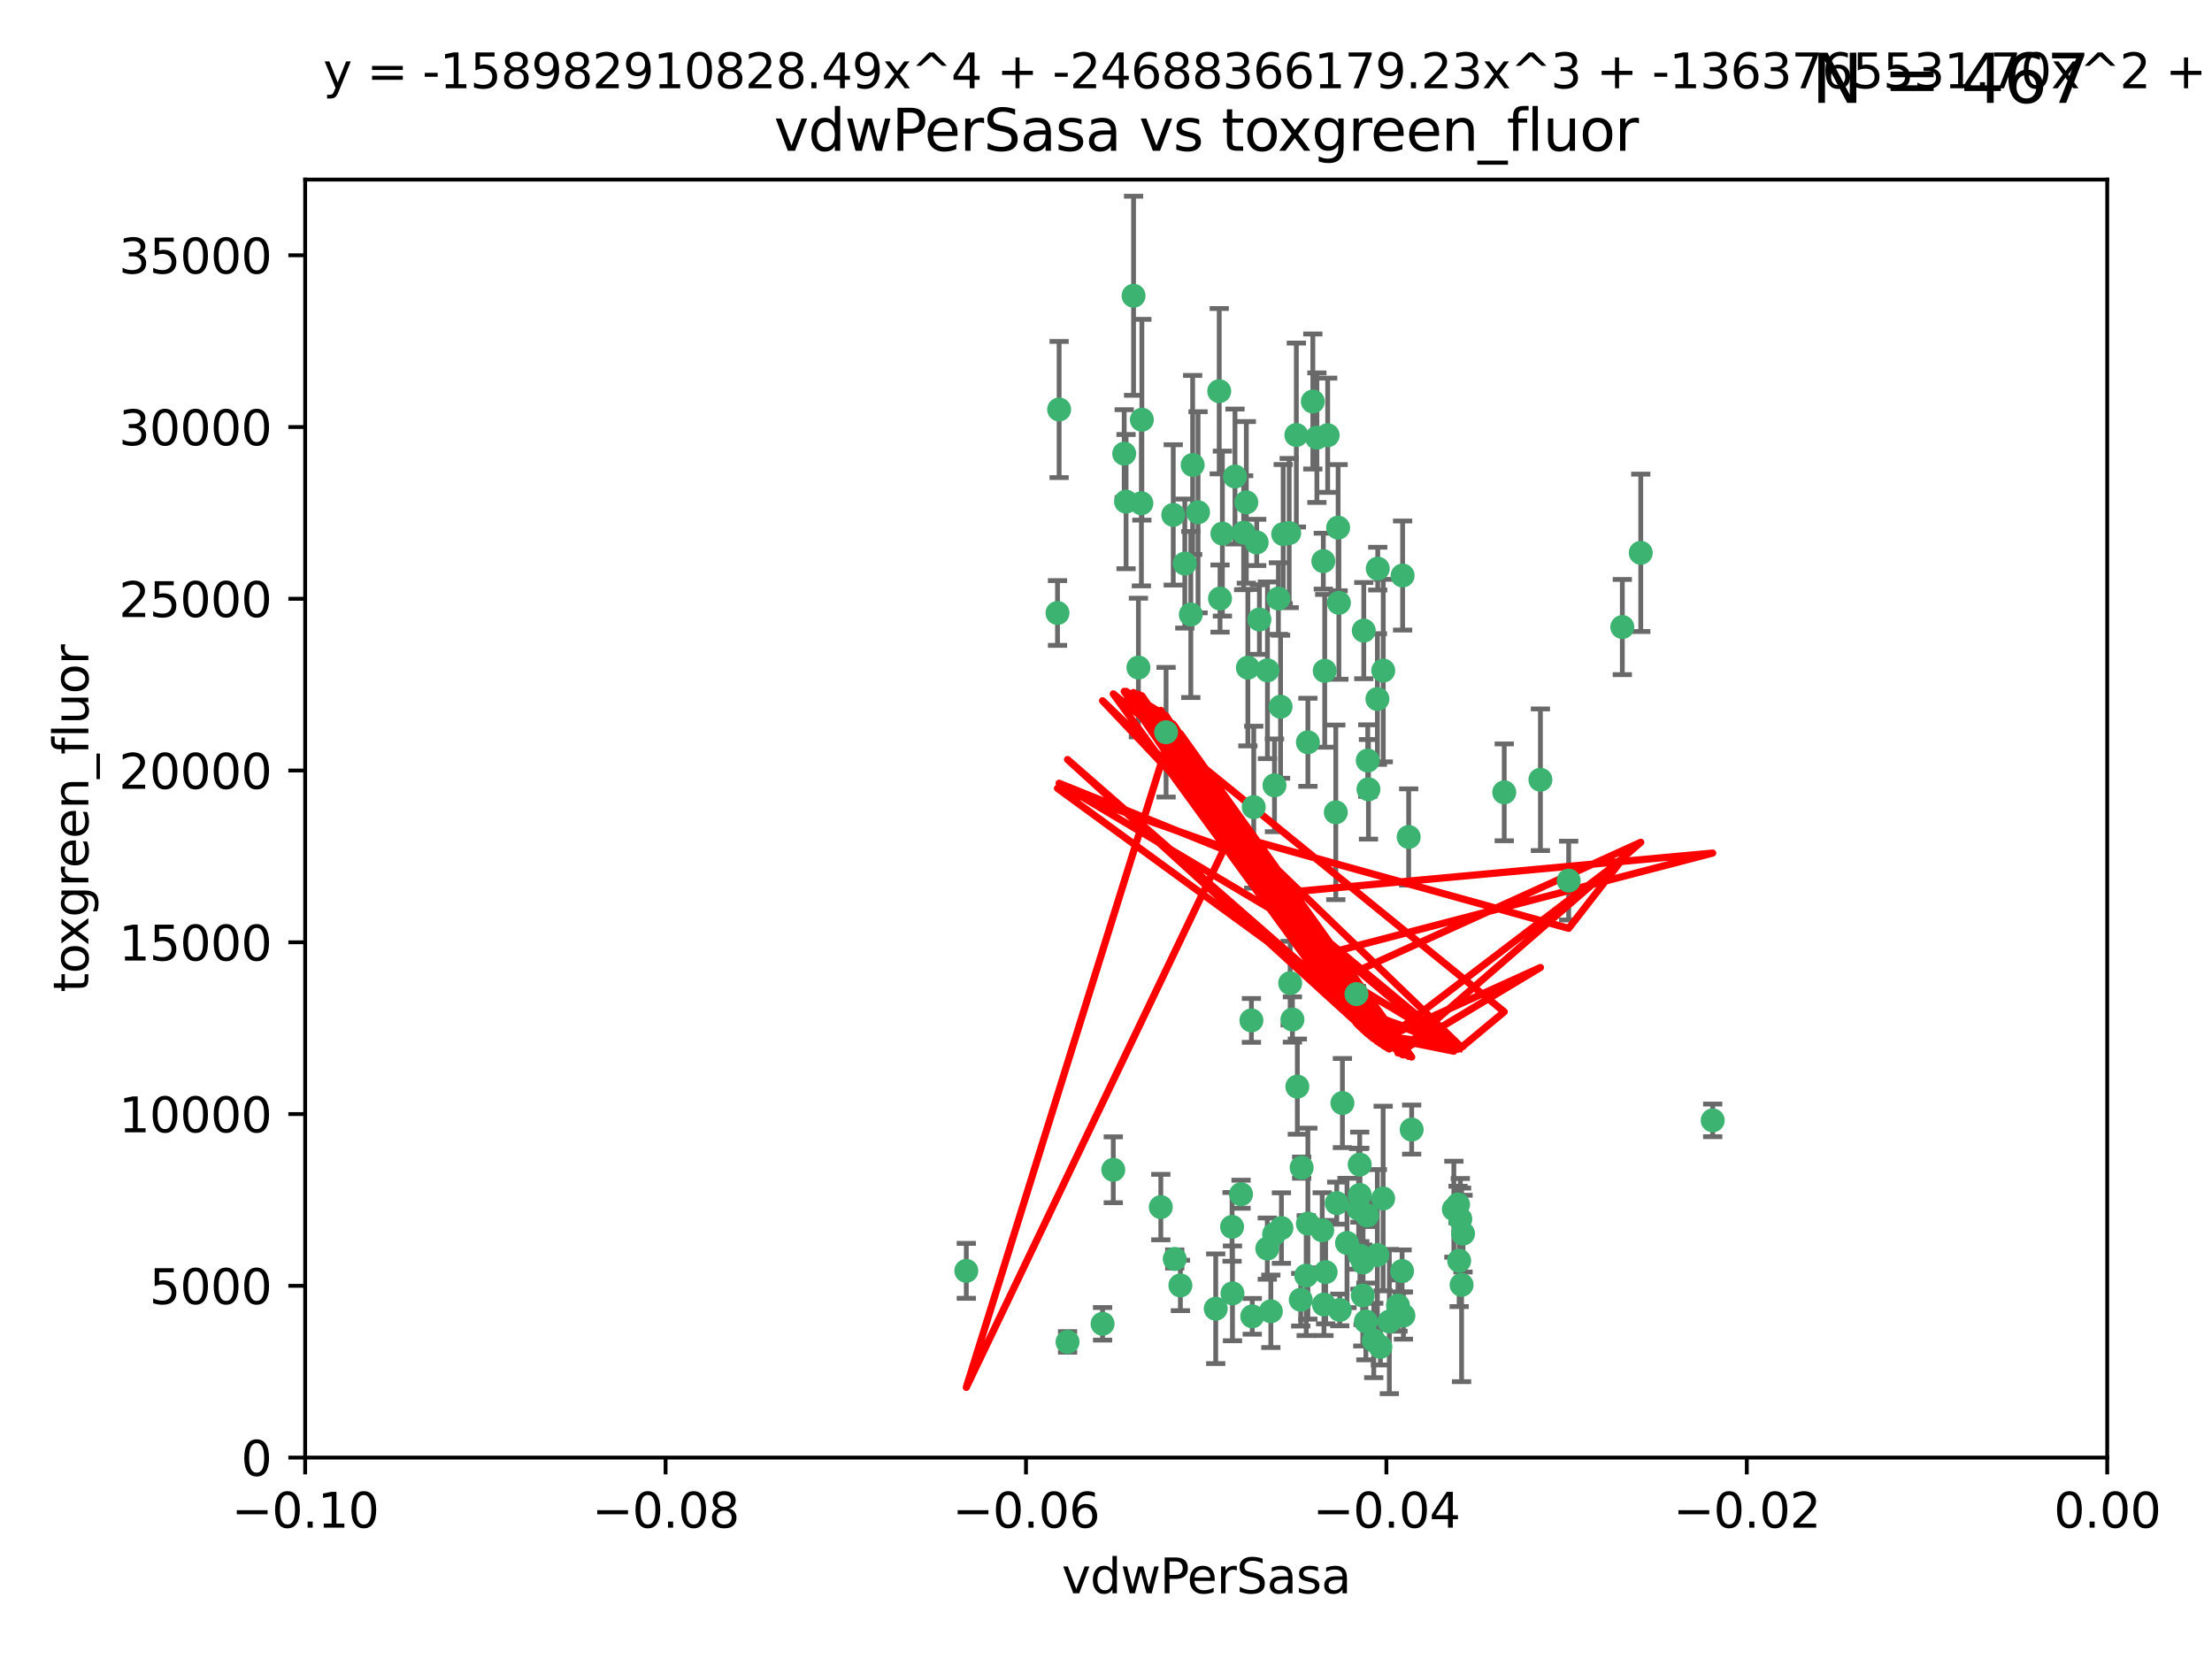 <?xml version="1.0" encoding="utf-8" standalone="no"?>
<!DOCTYPE svg PUBLIC "-//W3C//DTD SVG 1.1//EN"
  "http://www.w3.org/Graphics/SVG/1.1/DTD/svg11.dtd">
<svg xmlns:xlink="http://www.w3.org/1999/xlink" width="460.8pt" height="345.6pt" viewBox="0 0 460.8 345.6" xmlns="http://www.w3.org/2000/svg" version="1.1">
 <defs>
  <style type="text/css">*{stroke-linejoin: round; stroke-linecap: butt}</style>
 </defs>
 <g id="figure_1">
  <g id="patch_1">
   <path d="M 0 345.6 
L 460.8 345.6 
L 460.8 0 
L 0 0 
z
" style="fill: #ffffff"/>
  </g>
  <g id="axes_1">
   <g id="patch_2">
    <path d="M 63.571 303.64 
L 438.975 303.64 
L 438.975 37.411 
L 63.571 37.411 
z
" style="fill: #ffffff"/>
   </g>
   <g id="PathCollection_1">
    <defs>
     <path id="m6930b4bf2b" d="M 0 1.118 
C 0.297 1.118 0.581 1 0.791 0.791 
C 1 0.581 1.118 0.297 1.118 0 
C 1.118 -0.297 1 -0.581 0.791 -0.791 
C 0.581 -1 0.297 -1.118 0 -1.118 
C -0.297 -1.118 -0.581 -1 -0.791 -0.791 
C -1 -0.581 -1.118 -0.297 -1.118 0 
C -1.118 0.297 -1 0.581 -0.791 0.791 
C -0.581 1 -0.297 1.118 0 1.118 
z
" style="stroke: #3cb371"/>
    </defs>
    <g clip-path="url(#pdc63dd16c8)">
     <use xlink:href="#m6930b4bf2b" x="266.318" y="124.69" style="fill: #3cb371; stroke: #3cb371"/>
     <use xlink:href="#m6930b4bf2b" x="270.055" y="90.623" style="fill: #3cb371; stroke: #3cb371"/>
     <use xlink:href="#m6930b4bf2b" x="234.578" y="104.496" style="fill: #3cb371; stroke: #3cb371"/>
     <use xlink:href="#m6930b4bf2b" x="242.916" y="152.536" style="fill: #3cb371; stroke: #3cb371"/>
     <use xlink:href="#m6930b4bf2b" x="286.941" y="145.62" style="fill: #3cb371; stroke: #3cb371"/>
     <use xlink:href="#m6930b4bf2b" x="248.452" y="96.857" style="fill: #3cb371; stroke: #3cb371"/>
     <use xlink:href="#m6930b4bf2b" x="249.576" y="106.718" style="fill: #3cb371; stroke: #3cb371"/>
     <use xlink:href="#m6930b4bf2b" x="261.792" y="112.994" style="fill: #3cb371; stroke: #3cb371"/>
     <use xlink:href="#m6930b4bf2b" x="254.155" y="124.689" style="fill: #3cb371; stroke: #3cb371"/>
     <use xlink:href="#m6930b4bf2b" x="257.273" y="99.267" style="fill: #3cb371; stroke: #3cb371"/>
     <use xlink:href="#m6930b4bf2b" x="201.3" y="264.74" style="fill: #3cb371; stroke: #3cb371"/>
     <use xlink:href="#m6930b4bf2b" x="244.41" y="107.264" style="fill: #3cb371; stroke: #3cb371"/>
     <use xlink:href="#m6930b4bf2b" x="234.193" y="94.5" style="fill: #3cb371; stroke: #3cb371"/>
     <use xlink:href="#m6930b4bf2b" x="274.335" y="91.178" style="fill: #3cb371; stroke: #3cb371"/>
     <use xlink:href="#m6930b4bf2b" x="267.313" y="111.261" style="fill: #3cb371; stroke: #3cb371"/>
     <use xlink:href="#m6930b4bf2b" x="220.637" y="85.309" style="fill: #3cb371; stroke: #3cb371"/>
     <use xlink:href="#m6930b4bf2b" x="261.177" y="168.143" style="fill: #3cb371; stroke: #3cb371"/>
     <use xlink:href="#m6930b4bf2b" x="264.035" y="139.64" style="fill: #3cb371; stroke: #3cb371"/>
     <use xlink:href="#m6930b4bf2b" x="266.765" y="147.225" style="fill: #3cb371; stroke: #3cb371"/>
     <use xlink:href="#m6930b4bf2b" x="246.817" y="117.402" style="fill: #3cb371; stroke: #3cb371"/>
     <use xlink:href="#m6930b4bf2b" x="262.362" y="129.063" style="fill: #3cb371; stroke: #3cb371"/>
     <use xlink:href="#m6930b4bf2b" x="254.646" y="111.157" style="fill: #3cb371; stroke: #3cb371"/>
     <use xlink:href="#m6930b4bf2b" x="284.099" y="131.368" style="fill: #3cb371; stroke: #3cb371"/>
     <use xlink:href="#m6930b4bf2b" x="248.067" y="128.013" style="fill: #3cb371; stroke: #3cb371"/>
     <use xlink:href="#m6930b4bf2b" x="278.917" y="125.579" style="fill: #3cb371; stroke: #3cb371"/>
     <use xlink:href="#m6930b4bf2b" x="292.191" y="119.895" style="fill: #3cb371; stroke: #3cb371"/>
     <use xlink:href="#m6930b4bf2b" x="270.26" y="226.363" style="fill: #3cb371; stroke: #3cb371"/>
     <use xlink:href="#m6930b4bf2b" x="237.873" y="87.434" style="fill: #3cb371; stroke: #3cb371"/>
     <use xlink:href="#m6930b4bf2b" x="259.077" y="110.968" style="fill: #3cb371; stroke: #3cb371"/>
     <use xlink:href="#m6930b4bf2b" x="268.562" y="111.045" style="fill: #3cb371; stroke: #3cb371"/>
     <use xlink:href="#m6930b4bf2b" x="266.943" y="255.824" style="fill: #3cb371; stroke: #3cb371"/>
     <use xlink:href="#m6930b4bf2b" x="259.632" y="104.651" style="fill: #3cb371; stroke: #3cb371"/>
     <use xlink:href="#m6930b4bf2b" x="259.956" y="139.091" style="fill: #3cb371; stroke: #3cb371"/>
     <use xlink:href="#m6930b4bf2b" x="275.671" y="116.895" style="fill: #3cb371; stroke: #3cb371"/>
     <use xlink:href="#m6930b4bf2b" x="220.297" y="127.696" style="fill: #3cb371; stroke: #3cb371"/>
     <use xlink:href="#m6930b4bf2b" x="260.693" y="212.57" style="fill: #3cb371; stroke: #3cb371"/>
     <use xlink:href="#m6930b4bf2b" x="237.774" y="104.837" style="fill: #3cb371; stroke: #3cb371"/>
     <use xlink:href="#m6930b4bf2b" x="278.755" y="109.922" style="fill: #3cb371; stroke: #3cb371"/>
     <use xlink:href="#m6930b4bf2b" x="292.082" y="264.78" style="fill: #3cb371; stroke: #3cb371"/>
     <use xlink:href="#m6930b4bf2b" x="236.142" y="61.614" style="fill: #3cb371; stroke: #3cb371"/>
     <use xlink:href="#m6930b4bf2b" x="271.159" y="243.238" style="fill: #3cb371; stroke: #3cb371"/>
     <use xlink:href="#m6930b4bf2b" x="288.137" y="249.673" style="fill: #3cb371; stroke: #3cb371"/>
     <use xlink:href="#m6930b4bf2b" x="275.963" y="139.744" style="fill: #3cb371; stroke: #3cb371"/>
     <use xlink:href="#m6930b4bf2b" x="222.39" y="279.539" style="fill: #3cb371; stroke: #3cb371"/>
     <use xlink:href="#m6930b4bf2b" x="287.011" y="118.457" style="fill: #3cb371; stroke: #3cb371"/>
     <use xlink:href="#m6930b4bf2b" x="237.152" y="139.063" style="fill: #3cb371; stroke: #3cb371"/>
     <use xlink:href="#m6930b4bf2b" x="273.486" y="83.639" style="fill: #3cb371; stroke: #3cb371"/>
     <use xlink:href="#m6930b4bf2b" x="276.581" y="90.667" style="fill: #3cb371; stroke: #3cb371"/>
     <use xlink:href="#m6930b4bf2b" x="265.497" y="163.599" style="fill: #3cb371; stroke: #3cb371"/>
     <use xlink:href="#m6930b4bf2b" x="269.235" y="212.385" style="fill: #3cb371; stroke: #3cb371"/>
     <use xlink:href="#m6930b4bf2b" x="280.608" y="258.935" style="fill: #3cb371; stroke: #3cb371"/>
     <use xlink:href="#m6930b4bf2b" x="241.819" y="251.456" style="fill: #3cb371; stroke: #3cb371"/>
     <use xlink:href="#m6930b4bf2b" x="283.27" y="248.922" style="fill: #3cb371; stroke: #3cb371"/>
     <use xlink:href="#m6930b4bf2b" x="264" y="260.105" style="fill: #3cb371; stroke: #3cb371"/>
     <use xlink:href="#m6930b4bf2b" x="272.46" y="154.63" style="fill: #3cb371; stroke: #3cb371"/>
     <use xlink:href="#m6930b4bf2b" x="253.987" y="81.492" style="fill: #3cb371; stroke: #3cb371"/>
     <use xlink:href="#m6930b4bf2b" x="293.454" y="174.36" style="fill: #3cb371; stroke: #3cb371"/>
     <use xlink:href="#m6930b4bf2b" x="279.101" y="272.882" style="fill: #3cb371; stroke: #3cb371"/>
     <use xlink:href="#m6930b4bf2b" x="304.776" y="256.988" style="fill: #3cb371; stroke: #3cb371"/>
     <use xlink:href="#m6930b4bf2b" x="284.928" y="158.432" style="fill: #3cb371; stroke: #3cb371"/>
     <use xlink:href="#m6930b4bf2b" x="302.865" y="251.897" style="fill: #3cb371; stroke: #3cb371"/>
     <use xlink:href="#m6930b4bf2b" x="265.419" y="257.105" style="fill: #3cb371; stroke: #3cb371"/>
     <use xlink:href="#m6930b4bf2b" x="283.953" y="262.988" style="fill: #3cb371; stroke: #3cb371"/>
     <use xlink:href="#m6930b4bf2b" x="245.899" y="267.779" style="fill: #3cb371; stroke: #3cb371"/>
     <use xlink:href="#m6930b4bf2b" x="294.077" y="235.312" style="fill: #3cb371; stroke: #3cb371"/>
     <use xlink:href="#m6930b4bf2b" x="268.767" y="204.805" style="fill: #3cb371; stroke: #3cb371"/>
     <use xlink:href="#m6930b4bf2b" x="292.357" y="274.048" style="fill: #3cb371; stroke: #3cb371"/>
     <use xlink:href="#m6930b4bf2b" x="275.442" y="256.296" style="fill: #3cb371; stroke: #3cb371"/>
     <use xlink:href="#m6930b4bf2b" x="283.033" y="251.831" style="fill: #3cb371; stroke: #3cb371"/>
     <use xlink:href="#m6930b4bf2b" x="275.806" y="271.758" style="fill: #3cb371; stroke: #3cb371"/>
     <use xlink:href="#m6930b4bf2b" x="258.531" y="248.779" style="fill: #3cb371; stroke: #3cb371"/>
     <use xlink:href="#m6930b4bf2b" x="326.786" y="183.443" style="fill: #3cb371; stroke: #3cb371"/>
     <use xlink:href="#m6930b4bf2b" x="337.959" y="130.623" style="fill: #3cb371; stroke: #3cb371"/>
     <use xlink:href="#m6930b4bf2b" x="287.559" y="280.572" style="fill: #3cb371; stroke: #3cb371"/>
     <use xlink:href="#m6930b4bf2b" x="256.663" y="255.577" style="fill: #3cb371; stroke: #3cb371"/>
     <use xlink:href="#m6930b4bf2b" x="260.869" y="274.217" style="fill: #3cb371; stroke: #3cb371"/>
     <use xlink:href="#m6930b4bf2b" x="229.684" y="275.771" style="fill: #3cb371; stroke: #3cb371"/>
     <use xlink:href="#m6930b4bf2b" x="304.475" y="267.661" style="fill: #3cb371; stroke: #3cb371"/>
     <use xlink:href="#m6930b4bf2b" x="313.361" y="165.057" style="fill: #3cb371; stroke: #3cb371"/>
     <use xlink:href="#m6930b4bf2b" x="231.919" y="243.688" style="fill: #3cb371; stroke: #3cb371"/>
     <use xlink:href="#m6930b4bf2b" x="278.272" y="169.223" style="fill: #3cb371; stroke: #3cb371"/>
     <use xlink:href="#m6930b4bf2b" x="283.253" y="242.601" style="fill: #3cb371; stroke: #3cb371"/>
     <use xlink:href="#m6930b4bf2b" x="282.577" y="207.089" style="fill: #3cb371; stroke: #3cb371"/>
     <use xlink:href="#m6930b4bf2b" x="256.747" y="269.432" style="fill: #3cb371; stroke: #3cb371"/>
     <use xlink:href="#m6930b4bf2b" x="286.18" y="279.246" style="fill: #3cb371; stroke: #3cb371"/>
     <use xlink:href="#m6930b4bf2b" x="283.895" y="269.878" style="fill: #3cb371; stroke: #3cb371"/>
     <use xlink:href="#m6930b4bf2b" x="285.076" y="164.427" style="fill: #3cb371; stroke: #3cb371"/>
     <use xlink:href="#m6930b4bf2b" x="244.721" y="262.267" style="fill: #3cb371; stroke: #3cb371"/>
     <use xlink:href="#m6930b4bf2b" x="283.296" y="261.576" style="fill: #3cb371; stroke: #3cb371"/>
     <use xlink:href="#m6930b4bf2b" x="284.807" y="253.214" style="fill: #3cb371; stroke: #3cb371"/>
     <use xlink:href="#m6930b4bf2b" x="270.971" y="270.754" style="fill: #3cb371; stroke: #3cb371"/>
     <use xlink:href="#m6930b4bf2b" x="288.157" y="139.694" style="fill: #3cb371; stroke: #3cb371"/>
     <use xlink:href="#m6930b4bf2b" x="289.425" y="275.304" style="fill: #3cb371; stroke: #3cb371"/>
     <use xlink:href="#m6930b4bf2b" x="279.65" y="229.784" style="fill: #3cb371; stroke: #3cb371"/>
     <use xlink:href="#m6930b4bf2b" x="253.259" y="272.633" style="fill: #3cb371; stroke: #3cb371"/>
     <use xlink:href="#m6930b4bf2b" x="286.929" y="261.438" style="fill: #3cb371; stroke: #3cb371"/>
     <use xlink:href="#m6930b4bf2b" x="320.897" y="162.431" style="fill: #3cb371; stroke: #3cb371"/>
     <use xlink:href="#m6930b4bf2b" x="291.228" y="271.971" style="fill: #3cb371; stroke: #3cb371"/>
     <use xlink:href="#m6930b4bf2b" x="341.801" y="115.163" style="fill: #3cb371; stroke: #3cb371"/>
     <use xlink:href="#m6930b4bf2b" x="276.154" y="265.008" style="fill: #3cb371; stroke: #3cb371"/>
     <use xlink:href="#m6930b4bf2b" x="284.539" y="275.279" style="fill: #3cb371; stroke: #3cb371"/>
     <use xlink:href="#m6930b4bf2b" x="272.109" y="265.73" style="fill: #3cb371; stroke: #3cb371"/>
     <use xlink:href="#m6930b4bf2b" x="303.97" y="262.635" style="fill: #3cb371; stroke: #3cb371"/>
     <use xlink:href="#m6930b4bf2b" x="278.467" y="250.635" style="fill: #3cb371; stroke: #3cb371"/>
     <use xlink:href="#m6930b4bf2b" x="303.74" y="250.921" style="fill: #3cb371; stroke: #3cb371"/>
     <use xlink:href="#m6930b4bf2b" x="264.74" y="273.168" style="fill: #3cb371; stroke: #3cb371"/>
     <use xlink:href="#m6930b4bf2b" x="356.787" y="233.393" style="fill: #3cb371; stroke: #3cb371"/>
     <use xlink:href="#m6930b4bf2b" x="272.455" y="254.905" style="fill: #3cb371; stroke: #3cb371"/>
     <use xlink:href="#m6930b4bf2b" x="304.21" y="253.951" style="fill: #3cb371; stroke: #3cb371"/>
    </g>
   </g>
   <g id="matplotlib.axis_1">
    <g id="xtick_1">
     <g id="line2d_1">
      <defs>
       <path id="m0ce23f0ad1" d="M 0 0 
L 0 3.5 
" style="stroke: #000000; stroke-width: 0.8"/>
      </defs>
      <g>
       <use xlink:href="#m0ce23f0ad1" x="63.571" y="303.64" style="stroke: #000000; stroke-width: 0.8"/>
      </g>
     </g>
     <g id="text_1">
      <!-- −0.10 -->
      <g transform="translate(48.249 318.238)scale(0.1 -0.1)">
       <defs>
        <path id="DejaVuSans-2212" d="M 678 2272 
L 4684 2272 
L 4684 1741 
L 678 1741 
L 678 2272 
z
" transform="scale(0.016)"/>
        <path id="DejaVuSans-30" d="M 2034 4250 
Q 1547 4250 1301 3770 
Q 1056 3291 1056 2328 
Q 1056 1369 1301 889 
Q 1547 409 2034 409 
Q 2525 409 2770 889 
Q 3016 1369 3016 2328 
Q 3016 3291 2770 3770 
Q 2525 4250 2034 4250 
z
M 2034 4750 
Q 2819 4750 3233 4129 
Q 3647 3509 3647 2328 
Q 3647 1150 3233 529 
Q 2819 -91 2034 -91 
Q 1250 -91 836 529 
Q 422 1150 422 2328 
Q 422 3509 836 4129 
Q 1250 4750 2034 4750 
z
" transform="scale(0.016)"/>
        <path id="DejaVuSans-2e" d="M 684 794 
L 1344 794 
L 1344 0 
L 684 0 
L 684 794 
z
" transform="scale(0.016)"/>
        <path id="DejaVuSans-31" d="M 794 531 
L 1825 531 
L 1825 4091 
L 703 3866 
L 703 4441 
L 1819 4666 
L 2450 4666 
L 2450 531 
L 3481 531 
L 3481 0 
L 794 0 
L 794 531 
z
" transform="scale(0.016)"/>
       </defs>
       <use xlink:href="#DejaVuSans-2212"/>
       <use xlink:href="#DejaVuSans-30" x="83.789"/>
       <use xlink:href="#DejaVuSans-2e" x="147.412"/>
       <use xlink:href="#DejaVuSans-31" x="179.199"/>
       <use xlink:href="#DejaVuSans-30" x="242.822"/>
      </g>
     </g>
    </g>
    <g id="xtick_2">
     <g id="line2d_2">
      <g>
       <use xlink:href="#m0ce23f0ad1" x="138.652" y="303.64" style="stroke: #000000; stroke-width: 0.8"/>
      </g>
     </g>
     <g id="text_2">
      <!-- −0.08 -->
      <g transform="translate(123.329 318.238)scale(0.1 -0.1)">
       <defs>
        <path id="DejaVuSans-38" d="M 2034 2216 
Q 1584 2216 1326 1975 
Q 1069 1734 1069 1313 
Q 1069 891 1326 650 
Q 1584 409 2034 409 
Q 2484 409 2743 651 
Q 3003 894 3003 1313 
Q 3003 1734 2745 1975 
Q 2488 2216 2034 2216 
z
M 1403 2484 
Q 997 2584 770 2862 
Q 544 3141 544 3541 
Q 544 4100 942 4425 
Q 1341 4750 2034 4750 
Q 2731 4750 3128 4425 
Q 3525 4100 3525 3541 
Q 3525 3141 3298 2862 
Q 3072 2584 2669 2484 
Q 3125 2378 3379 2068 
Q 3634 1759 3634 1313 
Q 3634 634 3220 271 
Q 2806 -91 2034 -91 
Q 1263 -91 848 271 
Q 434 634 434 1313 
Q 434 1759 690 2068 
Q 947 2378 1403 2484 
z
M 1172 3481 
Q 1172 3119 1398 2916 
Q 1625 2713 2034 2713 
Q 2441 2713 2670 2916 
Q 2900 3119 2900 3481 
Q 2900 3844 2670 4047 
Q 2441 4250 2034 4250 
Q 1625 4250 1398 4047 
Q 1172 3844 1172 3481 
z
" transform="scale(0.016)"/>
       </defs>
       <use xlink:href="#DejaVuSans-2212"/>
       <use xlink:href="#DejaVuSans-30" x="83.789"/>
       <use xlink:href="#DejaVuSans-2e" x="147.412"/>
       <use xlink:href="#DejaVuSans-30" x="179.199"/>
       <use xlink:href="#DejaVuSans-38" x="242.822"/>
      </g>
     </g>
    </g>
    <g id="xtick_3">
     <g id="line2d_3">
      <g>
       <use xlink:href="#m0ce23f0ad1" x="213.733" y="303.64" style="stroke: #000000; stroke-width: 0.8"/>
      </g>
     </g>
     <g id="text_3">
      <!-- −0.06 -->
      <g transform="translate(198.41 318.238)scale(0.1 -0.1)">
       <defs>
        <path id="DejaVuSans-36" d="M 2113 2584 
Q 1688 2584 1439 2293 
Q 1191 2003 1191 1497 
Q 1191 994 1439 701 
Q 1688 409 2113 409 
Q 2538 409 2786 701 
Q 3034 994 3034 1497 
Q 3034 2003 2786 2293 
Q 2538 2584 2113 2584 
z
M 3366 4563 
L 3366 3988 
Q 3128 4100 2886 4159 
Q 2644 4219 2406 4219 
Q 1781 4219 1451 3797 
Q 1122 3375 1075 2522 
Q 1259 2794 1537 2939 
Q 1816 3084 2150 3084 
Q 2853 3084 3261 2657 
Q 3669 2231 3669 1497 
Q 3669 778 3244 343 
Q 2819 -91 2113 -91 
Q 1303 -91 875 529 
Q 447 1150 447 2328 
Q 447 3434 972 4092 
Q 1497 4750 2381 4750 
Q 2619 4750 2861 4703 
Q 3103 4656 3366 4563 
z
" transform="scale(0.016)"/>
       </defs>
       <use xlink:href="#DejaVuSans-2212"/>
       <use xlink:href="#DejaVuSans-30" x="83.789"/>
       <use xlink:href="#DejaVuSans-2e" x="147.412"/>
       <use xlink:href="#DejaVuSans-30" x="179.199"/>
       <use xlink:href="#DejaVuSans-36" x="242.822"/>
      </g>
     </g>
    </g>
    <g id="xtick_4">
     <g id="line2d_4">
      <g>
       <use xlink:href="#m0ce23f0ad1" x="288.813" y="303.64" style="stroke: #000000; stroke-width: 0.8"/>
      </g>
     </g>
     <g id="text_4">
      <!-- −0.04 -->
      <g transform="translate(273.491 318.238)scale(0.1 -0.1)">
       <defs>
        <path id="DejaVuSans-34" d="M 2419 4116 
L 825 1625 
L 2419 1625 
L 2419 4116 
z
M 2253 4666 
L 3047 4666 
L 3047 1625 
L 3713 1625 
L 3713 1100 
L 3047 1100 
L 3047 0 
L 2419 0 
L 2419 1100 
L 313 1100 
L 313 1709 
L 2253 4666 
z
" transform="scale(0.016)"/>
       </defs>
       <use xlink:href="#DejaVuSans-2212"/>
       <use xlink:href="#DejaVuSans-30" x="83.789"/>
       <use xlink:href="#DejaVuSans-2e" x="147.412"/>
       <use xlink:href="#DejaVuSans-30" x="179.199"/>
       <use xlink:href="#DejaVuSans-34" x="242.822"/>
      </g>
     </g>
    </g>
    <g id="xtick_5">
     <g id="line2d_5">
      <g>
       <use xlink:href="#m0ce23f0ad1" x="363.894" y="303.64" style="stroke: #000000; stroke-width: 0.8"/>
      </g>
     </g>
     <g id="text_5">
      <!-- −0.02 -->
      <g transform="translate(348.572 318.238)scale(0.1 -0.1)">
       <defs>
        <path id="DejaVuSans-32" d="M 1228 531 
L 3431 531 
L 3431 0 
L 469 0 
L 469 531 
Q 828 903 1448 1529 
Q 2069 2156 2228 2338 
Q 2531 2678 2651 2914 
Q 2772 3150 2772 3378 
Q 2772 3750 2511 3984 
Q 2250 4219 1831 4219 
Q 1534 4219 1204 4116 
Q 875 4013 500 3803 
L 500 4441 
Q 881 4594 1212 4672 
Q 1544 4750 1819 4750 
Q 2544 4750 2975 4387 
Q 3406 4025 3406 3419 
Q 3406 3131 3298 2873 
Q 3191 2616 2906 2266 
Q 2828 2175 2409 1742 
Q 1991 1309 1228 531 
z
" transform="scale(0.016)"/>
       </defs>
       <use xlink:href="#DejaVuSans-2212"/>
       <use xlink:href="#DejaVuSans-30" x="83.789"/>
       <use xlink:href="#DejaVuSans-2e" x="147.412"/>
       <use xlink:href="#DejaVuSans-30" x="179.199"/>
       <use xlink:href="#DejaVuSans-32" x="242.822"/>
      </g>
     </g>
    </g>
    <g id="xtick_6">
     <g id="line2d_6">
      <g>
       <use xlink:href="#m0ce23f0ad1" x="438.975" y="303.64" style="stroke: #000000; stroke-width: 0.8"/>
      </g>
     </g>
     <g id="text_6">
      <!-- 0.00 -->
      <g transform="translate(427.842 318.238)scale(0.1 -0.1)">
       <use xlink:href="#DejaVuSans-30"/>
       <use xlink:href="#DejaVuSans-2e" x="63.623"/>
       <use xlink:href="#DejaVuSans-30" x="95.41"/>
       <use xlink:href="#DejaVuSans-30" x="159.033"/>
      </g>
     </g>
    </g>
    <g id="text_7">
     <!-- vdwPerSasa -->
     <g transform="translate(221.178 331.917)scale(0.1 -0.1)">
      <defs>
       <path id="DejaVuSans-76" d="M 191 3500 
L 800 3500 
L 1894 563 
L 2988 3500 
L 3597 3500 
L 2284 0 
L 1503 0 
L 191 3500 
z
" transform="scale(0.016)"/>
       <path id="DejaVuSans-64" d="M 2906 2969 
L 2906 4863 
L 3481 4863 
L 3481 0 
L 2906 0 
L 2906 525 
Q 2725 213 2448 61 
Q 2172 -91 1784 -91 
Q 1150 -91 751 415 
Q 353 922 353 1747 
Q 353 2572 751 3078 
Q 1150 3584 1784 3584 
Q 2172 3584 2448 3432 
Q 2725 3281 2906 2969 
z
M 947 1747 
Q 947 1113 1208 752 
Q 1469 391 1925 391 
Q 2381 391 2643 752 
Q 2906 1113 2906 1747 
Q 2906 2381 2643 2742 
Q 2381 3103 1925 3103 
Q 1469 3103 1208 2742 
Q 947 2381 947 1747 
z
" transform="scale(0.016)"/>
       <path id="DejaVuSans-77" d="M 269 3500 
L 844 3500 
L 1563 769 
L 2278 3500 
L 2956 3500 
L 3675 769 
L 4391 3500 
L 4966 3500 
L 4050 0 
L 3372 0 
L 2619 2869 
L 1863 0 
L 1184 0 
L 269 3500 
z
" transform="scale(0.016)"/>
       <path id="DejaVuSans-50" d="M 1259 4147 
L 1259 2394 
L 2053 2394 
Q 2494 2394 2734 2622 
Q 2975 2850 2975 3272 
Q 2975 3691 2734 3919 
Q 2494 4147 2053 4147 
L 1259 4147 
z
M 628 4666 
L 2053 4666 
Q 2838 4666 3239 4311 
Q 3641 3956 3641 3272 
Q 3641 2581 3239 2228 
Q 2838 1875 2053 1875 
L 1259 1875 
L 1259 0 
L 628 0 
L 628 4666 
z
" transform="scale(0.016)"/>
       <path id="DejaVuSans-65" d="M 3597 1894 
L 3597 1613 
L 953 1613 
Q 991 1019 1311 708 
Q 1631 397 2203 397 
Q 2534 397 2845 478 
Q 3156 559 3463 722 
L 3463 178 
Q 3153 47 2828 -22 
Q 2503 -91 2169 -91 
Q 1331 -91 842 396 
Q 353 884 353 1716 
Q 353 2575 817 3079 
Q 1281 3584 2069 3584 
Q 2775 3584 3186 3129 
Q 3597 2675 3597 1894 
z
M 3022 2063 
Q 3016 2534 2758 2815 
Q 2500 3097 2075 3097 
Q 1594 3097 1305 2825 
Q 1016 2553 972 2059 
L 3022 2063 
z
" transform="scale(0.016)"/>
       <path id="DejaVuSans-72" d="M 2631 2963 
Q 2534 3019 2420 3045 
Q 2306 3072 2169 3072 
Q 1681 3072 1420 2755 
Q 1159 2438 1159 1844 
L 1159 0 
L 581 0 
L 581 3500 
L 1159 3500 
L 1159 2956 
Q 1341 3275 1631 3429 
Q 1922 3584 2338 3584 
Q 2397 3584 2469 3576 
Q 2541 3569 2628 3553 
L 2631 2963 
z
" transform="scale(0.016)"/>
       <path id="DejaVuSans-53" d="M 3425 4513 
L 3425 3897 
Q 3066 4069 2747 4153 
Q 2428 4238 2131 4238 
Q 1616 4238 1336 4038 
Q 1056 3838 1056 3469 
Q 1056 3159 1242 3001 
Q 1428 2844 1947 2747 
L 2328 2669 
Q 3034 2534 3370 2195 
Q 3706 1856 3706 1288 
Q 3706 609 3251 259 
Q 2797 -91 1919 -91 
Q 1588 -91 1214 -16 
Q 841 59 441 206 
L 441 856 
Q 825 641 1194 531 
Q 1563 422 1919 422 
Q 2459 422 2753 634 
Q 3047 847 3047 1241 
Q 3047 1584 2836 1778 
Q 2625 1972 2144 2069 
L 1759 2144 
Q 1053 2284 737 2584 
Q 422 2884 422 3419 
Q 422 4038 858 4394 
Q 1294 4750 2059 4750 
Q 2388 4750 2728 4690 
Q 3069 4631 3425 4513 
z
" transform="scale(0.016)"/>
       <path id="DejaVuSans-61" d="M 2194 1759 
Q 1497 1759 1228 1600 
Q 959 1441 959 1056 
Q 959 750 1161 570 
Q 1363 391 1709 391 
Q 2188 391 2477 730 
Q 2766 1069 2766 1631 
L 2766 1759 
L 2194 1759 
z
M 3341 1997 
L 3341 0 
L 2766 0 
L 2766 531 
Q 2569 213 2275 61 
Q 1981 -91 1556 -91 
Q 1019 -91 701 211 
Q 384 513 384 1019 
Q 384 1609 779 1909 
Q 1175 2209 1959 2209 
L 2766 2209 
L 2766 2266 
Q 2766 2663 2505 2880 
Q 2244 3097 1772 3097 
Q 1472 3097 1187 3025 
Q 903 2953 641 2809 
L 641 3341 
Q 956 3463 1253 3523 
Q 1550 3584 1831 3584 
Q 2591 3584 2966 3190 
Q 3341 2797 3341 1997 
z
" transform="scale(0.016)"/>
       <path id="DejaVuSans-73" d="M 2834 3397 
L 2834 2853 
Q 2591 2978 2328 3040 
Q 2066 3103 1784 3103 
Q 1356 3103 1142 2972 
Q 928 2841 928 2578 
Q 928 2378 1081 2264 
Q 1234 2150 1697 2047 
L 1894 2003 
Q 2506 1872 2764 1633 
Q 3022 1394 3022 966 
Q 3022 478 2636 193 
Q 2250 -91 1575 -91 
Q 1294 -91 989 -36 
Q 684 19 347 128 
L 347 722 
Q 666 556 975 473 
Q 1284 391 1588 391 
Q 1994 391 2212 530 
Q 2431 669 2431 922 
Q 2431 1156 2273 1281 
Q 2116 1406 1581 1522 
L 1381 1569 
Q 847 1681 609 1914 
Q 372 2147 372 2553 
Q 372 3047 722 3315 
Q 1072 3584 1716 3584 
Q 2034 3584 2315 3537 
Q 2597 3491 2834 3397 
z
" transform="scale(0.016)"/>
      </defs>
      <use xlink:href="#DejaVuSans-76"/>
      <use xlink:href="#DejaVuSans-64" x="59.18"/>
      <use xlink:href="#DejaVuSans-77" x="122.656"/>
      <use xlink:href="#DejaVuSans-50" x="204.443"/>
      <use xlink:href="#DejaVuSans-65" x="261.121"/>
      <use xlink:href="#DejaVuSans-72" x="322.645"/>
      <use xlink:href="#DejaVuSans-53" x="363.758"/>
      <use xlink:href="#DejaVuSans-61" x="427.234"/>
      <use xlink:href="#DejaVuSans-73" x="488.514"/>
      <use xlink:href="#DejaVuSans-61" x="540.613"/>
     </g>
    </g>
   </g>
   <g id="matplotlib.axis_2">
    <g id="ytick_1">
     <g id="line2d_7">
      <defs>
       <path id="m96c95daf4f" d="M 0 0 
L -3.5 0 
" style="stroke: #000000; stroke-width: 0.8"/>
      </defs>
      <g>
       <use xlink:href="#m96c95daf4f" x="63.571" y="303.64" style="stroke: #000000; stroke-width: 0.8"/>
      </g>
     </g>
     <g id="text_8">
      <!-- 0 -->
      <g transform="translate(50.209 307.439)scale(0.1 -0.1)">
       <use xlink:href="#DejaVuSans-30"/>
      </g>
     </g>
    </g>
    <g id="ytick_2">
     <g id="line2d_8">
      <g>
       <use xlink:href="#m96c95daf4f" x="63.571" y="267.859" style="stroke: #000000; stroke-width: 0.8"/>
      </g>
     </g>
     <g id="text_9">
      <!-- 5000 -->
      <g transform="translate(31.121 271.658)scale(0.1 -0.1)">
       <defs>
        <path id="DejaVuSans-35" d="M 691 4666 
L 3169 4666 
L 3169 4134 
L 1269 4134 
L 1269 2991 
Q 1406 3038 1543 3061 
Q 1681 3084 1819 3084 
Q 2600 3084 3056 2656 
Q 3513 2228 3513 1497 
Q 3513 744 3044 326 
Q 2575 -91 1722 -91 
Q 1428 -91 1123 -41 
Q 819 9 494 109 
L 494 744 
Q 775 591 1075 516 
Q 1375 441 1709 441 
Q 2250 441 2565 725 
Q 2881 1009 2881 1497 
Q 2881 1984 2565 2268 
Q 2250 2553 1709 2553 
Q 1456 2553 1204 2497 
Q 953 2441 691 2322 
L 691 4666 
z
" transform="scale(0.016)"/>
       </defs>
       <use xlink:href="#DejaVuSans-35"/>
       <use xlink:href="#DejaVuSans-30" x="63.623"/>
       <use xlink:href="#DejaVuSans-30" x="127.246"/>
       <use xlink:href="#DejaVuSans-30" x="190.869"/>
      </g>
     </g>
    </g>
    <g id="ytick_3">
     <g id="line2d_9">
      <g>
       <use xlink:href="#m96c95daf4f" x="63.571" y="232.078" style="stroke: #000000; stroke-width: 0.8"/>
      </g>
     </g>
     <g id="text_10">
      <!-- 10000 -->
      <g transform="translate(24.759 235.878)scale(0.1 -0.1)">
       <use xlink:href="#DejaVuSans-31"/>
       <use xlink:href="#DejaVuSans-30" x="63.623"/>
       <use xlink:href="#DejaVuSans-30" x="127.246"/>
       <use xlink:href="#DejaVuSans-30" x="190.869"/>
       <use xlink:href="#DejaVuSans-30" x="254.492"/>
      </g>
     </g>
    </g>
    <g id="ytick_4">
     <g id="line2d_10">
      <g>
       <use xlink:href="#m96c95daf4f" x="63.571" y="196.298" style="stroke: #000000; stroke-width: 0.8"/>
      </g>
     </g>
     <g id="text_11">
      <!-- 15000 -->
      <g transform="translate(24.759 200.097)scale(0.1 -0.1)">
       <use xlink:href="#DejaVuSans-31"/>
       <use xlink:href="#DejaVuSans-35" x="63.623"/>
       <use xlink:href="#DejaVuSans-30" x="127.246"/>
       <use xlink:href="#DejaVuSans-30" x="190.869"/>
       <use xlink:href="#DejaVuSans-30" x="254.492"/>
      </g>
     </g>
    </g>
    <g id="ytick_5">
     <g id="line2d_11">
      <g>
       <use xlink:href="#m96c95daf4f" x="63.571" y="160.517" style="stroke: #000000; stroke-width: 0.8"/>
      </g>
     </g>
     <g id="text_12">
      <!-- 20000 -->
      <g transform="translate(24.759 164.316)scale(0.1 -0.1)">
       <use xlink:href="#DejaVuSans-32"/>
       <use xlink:href="#DejaVuSans-30" x="63.623"/>
       <use xlink:href="#DejaVuSans-30" x="127.246"/>
       <use xlink:href="#DejaVuSans-30" x="190.869"/>
       <use xlink:href="#DejaVuSans-30" x="254.492"/>
      </g>
     </g>
    </g>
    <g id="ytick_6">
     <g id="line2d_12">
      <g>
       <use xlink:href="#m96c95daf4f" x="63.571" y="124.736" style="stroke: #000000; stroke-width: 0.8"/>
      </g>
     </g>
     <g id="text_13">
      <!-- 25000 -->
      <g transform="translate(24.759 128.535)scale(0.1 -0.1)">
       <use xlink:href="#DejaVuSans-32"/>
       <use xlink:href="#DejaVuSans-35" x="63.623"/>
       <use xlink:href="#DejaVuSans-30" x="127.246"/>
       <use xlink:href="#DejaVuSans-30" x="190.869"/>
       <use xlink:href="#DejaVuSans-30" x="254.492"/>
      </g>
     </g>
    </g>
    <g id="ytick_7">
     <g id="line2d_13">
      <g>
       <use xlink:href="#m96c95daf4f" x="63.571" y="88.955" style="stroke: #000000; stroke-width: 0.8"/>
      </g>
     </g>
     <g id="text_14">
      <!-- 30000 -->
      <g transform="translate(24.759 92.754)scale(0.1 -0.1)">
       <defs>
        <path id="DejaVuSans-33" d="M 2597 2516 
Q 3050 2419 3304 2112 
Q 3559 1806 3559 1356 
Q 3559 666 3084 287 
Q 2609 -91 1734 -91 
Q 1441 -91 1130 -33 
Q 819 25 488 141 
L 488 750 
Q 750 597 1062 519 
Q 1375 441 1716 441 
Q 2309 441 2620 675 
Q 2931 909 2931 1356 
Q 2931 1769 2642 2001 
Q 2353 2234 1838 2234 
L 1294 2234 
L 1294 2753 
L 1863 2753 
Q 2328 2753 2575 2939 
Q 2822 3125 2822 3475 
Q 2822 3834 2567 4026 
Q 2313 4219 1838 4219 
Q 1578 4219 1281 4162 
Q 984 4106 628 3988 
L 628 4550 
Q 988 4650 1302 4700 
Q 1616 4750 1894 4750 
Q 2613 4750 3031 4423 
Q 3450 4097 3450 3541 
Q 3450 3153 3228 2886 
Q 3006 2619 2597 2516 
z
" transform="scale(0.016)"/>
       </defs>
       <use xlink:href="#DejaVuSans-33"/>
       <use xlink:href="#DejaVuSans-30" x="63.623"/>
       <use xlink:href="#DejaVuSans-30" x="127.246"/>
       <use xlink:href="#DejaVuSans-30" x="190.869"/>
       <use xlink:href="#DejaVuSans-30" x="254.492"/>
      </g>
     </g>
    </g>
    <g id="ytick_8">
     <g id="line2d_14">
      <g>
       <use xlink:href="#m96c95daf4f" x="63.571" y="53.174" style="stroke: #000000; stroke-width: 0.8"/>
      </g>
     </g>
     <g id="text_15">
      <!-- 35000 -->
      <g transform="translate(24.759 56.974)scale(0.1 -0.1)">
       <use xlink:href="#DejaVuSans-33"/>
       <use xlink:href="#DejaVuSans-35" x="63.623"/>
       <use xlink:href="#DejaVuSans-30" x="127.246"/>
       <use xlink:href="#DejaVuSans-30" x="190.869"/>
       <use xlink:href="#DejaVuSans-30" x="254.492"/>
      </g>
     </g>
    </g>
    <g id="text_16">
     <!-- toxgreen_fluor -->
     <g transform="translate(18.401 206.72)rotate(-90)scale(0.1 -0.1)">
      <defs>
       <path id="DejaVuSans-74" d="M 1172 4494 
L 1172 3500 
L 2356 3500 
L 2356 3053 
L 1172 3053 
L 1172 1153 
Q 1172 725 1289 603 
Q 1406 481 1766 481 
L 2356 481 
L 2356 0 
L 1766 0 
Q 1100 0 847 248 
Q 594 497 594 1153 
L 594 3053 
L 172 3053 
L 172 3500 
L 594 3500 
L 594 4494 
L 1172 4494 
z
" transform="scale(0.016)"/>
       <path id="DejaVuSans-6f" d="M 1959 3097 
Q 1497 3097 1228 2736 
Q 959 2375 959 1747 
Q 959 1119 1226 758 
Q 1494 397 1959 397 
Q 2419 397 2687 759 
Q 2956 1122 2956 1747 
Q 2956 2369 2687 2733 
Q 2419 3097 1959 3097 
z
M 1959 3584 
Q 2709 3584 3137 3096 
Q 3566 2609 3566 1747 
Q 3566 888 3137 398 
Q 2709 -91 1959 -91 
Q 1206 -91 779 398 
Q 353 888 353 1747 
Q 353 2609 779 3096 
Q 1206 3584 1959 3584 
z
" transform="scale(0.016)"/>
       <path id="DejaVuSans-78" d="M 3513 3500 
L 2247 1797 
L 3578 0 
L 2900 0 
L 1881 1375 
L 863 0 
L 184 0 
L 1544 1831 
L 300 3500 
L 978 3500 
L 1906 2253 
L 2834 3500 
L 3513 3500 
z
" transform="scale(0.016)"/>
       <path id="DejaVuSans-67" d="M 2906 1791 
Q 2906 2416 2648 2759 
Q 2391 3103 1925 3103 
Q 1463 3103 1205 2759 
Q 947 2416 947 1791 
Q 947 1169 1205 825 
Q 1463 481 1925 481 
Q 2391 481 2648 825 
Q 2906 1169 2906 1791 
z
M 3481 434 
Q 3481 -459 3084 -895 
Q 2688 -1331 1869 -1331 
Q 1566 -1331 1297 -1286 
Q 1028 -1241 775 -1147 
L 775 -588 
Q 1028 -725 1275 -790 
Q 1522 -856 1778 -856 
Q 2344 -856 2625 -561 
Q 2906 -266 2906 331 
L 2906 616 
Q 2728 306 2450 153 
Q 2172 0 1784 0 
Q 1141 0 747 490 
Q 353 981 353 1791 
Q 353 2603 747 3093 
Q 1141 3584 1784 3584 
Q 2172 3584 2450 3431 
Q 2728 3278 2906 2969 
L 2906 3500 
L 3481 3500 
L 3481 434 
z
" transform="scale(0.016)"/>
       <path id="DejaVuSans-6e" d="M 3513 2113 
L 3513 0 
L 2938 0 
L 2938 2094 
Q 2938 2591 2744 2837 
Q 2550 3084 2163 3084 
Q 1697 3084 1428 2787 
Q 1159 2491 1159 1978 
L 1159 0 
L 581 0 
L 581 3500 
L 1159 3500 
L 1159 2956 
Q 1366 3272 1645 3428 
Q 1925 3584 2291 3584 
Q 2894 3584 3203 3211 
Q 3513 2838 3513 2113 
z
" transform="scale(0.016)"/>
       <path id="DejaVuSans-5f" d="M 3263 -1063 
L 3263 -1509 
L -63 -1509 
L -63 -1063 
L 3263 -1063 
z
" transform="scale(0.016)"/>
       <path id="DejaVuSans-66" d="M 2375 4863 
L 2375 4384 
L 1825 4384 
Q 1516 4384 1395 4259 
Q 1275 4134 1275 3809 
L 1275 3500 
L 2222 3500 
L 2222 3053 
L 1275 3053 
L 1275 0 
L 697 0 
L 697 3053 
L 147 3053 
L 147 3500 
L 697 3500 
L 697 3744 
Q 697 4328 969 4595 
Q 1241 4863 1831 4863 
L 2375 4863 
z
" transform="scale(0.016)"/>
       <path id="DejaVuSans-6c" d="M 603 4863 
L 1178 4863 
L 1178 0 
L 603 0 
L 603 4863 
z
" transform="scale(0.016)"/>
       <path id="DejaVuSans-75" d="M 544 1381 
L 544 3500 
L 1119 3500 
L 1119 1403 
Q 1119 906 1312 657 
Q 1506 409 1894 409 
Q 2359 409 2629 706 
Q 2900 1003 2900 1516 
L 2900 3500 
L 3475 3500 
L 3475 0 
L 2900 0 
L 2900 538 
Q 2691 219 2414 64 
Q 2138 -91 1772 -91 
Q 1169 -91 856 284 
Q 544 659 544 1381 
z
M 1991 3584 
L 1991 3584 
z
" transform="scale(0.016)"/>
      </defs>
      <use xlink:href="#DejaVuSans-74"/>
      <use xlink:href="#DejaVuSans-6f" x="39.209"/>
      <use xlink:href="#DejaVuSans-78" x="97.266"/>
      <use xlink:href="#DejaVuSans-67" x="156.445"/>
      <use xlink:href="#DejaVuSans-72" x="219.922"/>
      <use xlink:href="#DejaVuSans-65" x="258.785"/>
      <use xlink:href="#DejaVuSans-65" x="320.309"/>
      <use xlink:href="#DejaVuSans-6e" x="381.832"/>
      <use xlink:href="#DejaVuSans-5f" x="445.211"/>
      <use xlink:href="#DejaVuSans-66" x="495.211"/>
      <use xlink:href="#DejaVuSans-6c" x="530.416"/>
      <use xlink:href="#DejaVuSans-75" x="558.199"/>
      <use xlink:href="#DejaVuSans-6f" x="621.578"/>
      <use xlink:href="#DejaVuSans-72" x="682.76"/>
     </g>
    </g>
   </g>
   <g id="LineCollection_1">
    <path d="M 266.318 132.143 
L 266.318 117.237 
" clip-path="url(#pdc63dd16c8)" style="fill: none; stroke: #696969"/>
    <path d="M 270.055 109.781 
L 270.055 71.466 
" clip-path="url(#pdc63dd16c8)" style="fill: none; stroke: #696969"/>
    <path d="M 234.578 118.477 
L 234.578 90.515 
" clip-path="url(#pdc63dd16c8)" style="fill: none; stroke: #696969"/>
    <path d="M 242.916 166.039 
L 242.916 139.033 
" clip-path="url(#pdc63dd16c8)" style="fill: none; stroke: #696969"/>
    <path d="M 286.941 159.229 
L 286.941 132.011 
" clip-path="url(#pdc63dd16c8)" style="fill: none; stroke: #696969"/>
    <path d="M 248.452 115.505 
L 248.452 78.209 
" clip-path="url(#pdc63dd16c8)" style="fill: none; stroke: #696969"/>
    <path d="M 249.576 127.664 
L 249.576 85.772 
" clip-path="url(#pdc63dd16c8)" style="fill: none; stroke: #696969"/>
    <path d="M 261.792 117.812 
L 261.792 108.176 
" clip-path="url(#pdc63dd16c8)" style="fill: none; stroke: #696969"/>
    <path d="M 254.155 131.683 
L 254.155 117.696 
" clip-path="url(#pdc63dd16c8)" style="fill: none; stroke: #696969"/>
    <path d="M 257.273 113.322 
L 257.273 85.213 
" clip-path="url(#pdc63dd16c8)" style="fill: none; stroke: #696969"/>
    <path d="M 201.3 270.459 
L 201.3 259.021 
" clip-path="url(#pdc63dd16c8)" style="fill: none; stroke: #696969"/>
    <path d="M 244.41 121.88 
L 244.41 92.647 
" clip-path="url(#pdc63dd16c8)" style="fill: none; stroke: #696969"/>
    <path d="M 234.193 103.651 
L 234.193 85.348 
" clip-path="url(#pdc63dd16c8)" style="fill: none; stroke: #696969"/>
    <path d="M 274.335 104.675 
L 274.335 77.682 
" clip-path="url(#pdc63dd16c8)" style="fill: none; stroke: #696969"/>
    <path d="M 267.313 125.753 
L 267.313 96.768 
" clip-path="url(#pdc63dd16c8)" style="fill: none; stroke: #696969"/>
    <path d="M 220.637 99.491 
L 220.637 71.128 
" clip-path="url(#pdc63dd16c8)" style="fill: none; stroke: #696969"/>
    <path d="M 261.177 185.006 
L 261.177 151.281 
" clip-path="url(#pdc63dd16c8)" style="fill: none; stroke: #696969"/>
    <path d="M 264.035 158.046 
L 264.035 121.234 
" clip-path="url(#pdc63dd16c8)" style="fill: none; stroke: #696969"/>
    <path d="M 266.765 162.121 
L 266.765 132.33 
" clip-path="url(#pdc63dd16c8)" style="fill: none; stroke: #696969"/>
    <path d="M 246.817 130.841 
L 246.817 103.963 
" clip-path="url(#pdc63dd16c8)" style="fill: none; stroke: #696969"/>
    <path d="M 262.362 136.31 
L 262.362 121.816 
" clip-path="url(#pdc63dd16c8)" style="fill: none; stroke: #696969"/>
    <path d="M 254.646 128.336 
L 254.646 93.979 
" clip-path="url(#pdc63dd16c8)" style="fill: none; stroke: #696969"/>
    <path d="M 284.099 141.39 
L 284.099 121.347 
" clip-path="url(#pdc63dd16c8)" style="fill: none; stroke: #696969"/>
    <path d="M 248.067 145.305 
L 248.067 110.721 
" clip-path="url(#pdc63dd16c8)" style="fill: none; stroke: #696969"/>
    <path d="M 278.917 141.497 
L 278.917 109.662 
" clip-path="url(#pdc63dd16c8)" style="fill: none; stroke: #696969"/>
    <path d="M 292.191 131.252 
L 292.191 108.538 
" clip-path="url(#pdc63dd16c8)" style="fill: none; stroke: #696969"/>
    <path d="M 270.26 236.278 
L 270.26 216.448 
" clip-path="url(#pdc63dd16c8)" style="fill: none; stroke: #696969"/>
    <path d="M 237.873 108.351 
L 237.873 66.517 
" clip-path="url(#pdc63dd16c8)" style="fill: none; stroke: #696969"/>
    <path d="M 259.077 122.844 
L 259.077 99.093 
" clip-path="url(#pdc63dd16c8)" style="fill: none; stroke: #696969"/>
    <path d="M 268.562 126.588 
L 268.562 95.502 
" clip-path="url(#pdc63dd16c8)" style="fill: none; stroke: #696969"/>
    <path d="M 266.943 263.168 
L 266.943 248.48 
" clip-path="url(#pdc63dd16c8)" style="fill: none; stroke: #696969"/>
    <path d="M 259.632 121.481 
L 259.632 87.821 
" clip-path="url(#pdc63dd16c8)" style="fill: none; stroke: #696969"/>
    <path d="M 259.956 155.38 
L 259.956 122.802 
" clip-path="url(#pdc63dd16c8)" style="fill: none; stroke: #696969"/>
    <path d="M 275.671 122.714 
L 275.671 111.075 
" clip-path="url(#pdc63dd16c8)" style="fill: none; stroke: #696969"/>
    <path d="M 220.297 134.441 
L 220.297 120.951 
" clip-path="url(#pdc63dd16c8)" style="fill: none; stroke: #696969"/>
    <path d="M 260.693 217.139 
L 260.693 208.002 
" clip-path="url(#pdc63dd16c8)" style="fill: none; stroke: #696969"/>
    <path d="M 237.774 122.048 
L 237.774 87.626 
" clip-path="url(#pdc63dd16c8)" style="fill: none; stroke: #696969"/>
    <path d="M 278.755 123.06 
L 278.755 96.783 
" clip-path="url(#pdc63dd16c8)" style="fill: none; stroke: #696969"/>
    <path d="M 292.082 269.18 
L 292.082 260.381 
" clip-path="url(#pdc63dd16c8)" style="fill: none; stroke: #696969"/>
    <path d="M 236.142 82.348 
L 236.142 40.879 
" clip-path="url(#pdc63dd16c8)" style="fill: none; stroke: #696969"/>
    <path d="M 271.159 245.442 
L 271.159 241.033 
" clip-path="url(#pdc63dd16c8)" style="fill: none; stroke: #696969"/>
    <path d="M 288.137 268.898 
L 288.137 230.449 
" clip-path="url(#pdc63dd16c8)" style="fill: none; stroke: #696969"/>
    <path d="M 275.963 155.653 
L 275.963 123.835 
" clip-path="url(#pdc63dd16c8)" style="fill: none; stroke: #696969"/>
    <path d="M 222.39 281.682 
L 222.39 277.396 
" clip-path="url(#pdc63dd16c8)" style="fill: none; stroke: #696969"/>
    <path d="M 287.011 122.912 
L 287.011 114.001 
" clip-path="url(#pdc63dd16c8)" style="fill: none; stroke: #696969"/>
    <path d="M 237.152 153.504 
L 237.152 124.622 
" clip-path="url(#pdc63dd16c8)" style="fill: none; stroke: #696969"/>
    <path d="M 273.486 97.702 
L 273.486 69.575 
" clip-path="url(#pdc63dd16c8)" style="fill: none; stroke: #696969"/>
    <path d="M 276.581 102.568 
L 276.581 78.767 
" clip-path="url(#pdc63dd16c8)" style="fill: none; stroke: #696969"/>
    <path d="M 265.497 173.255 
L 265.497 153.942 
" clip-path="url(#pdc63dd16c8)" style="fill: none; stroke: #696969"/>
    <path d="M 269.235 217.096 
L 269.235 207.674 
" clip-path="url(#pdc63dd16c8)" style="fill: none; stroke: #696969"/>
    <path d="M 280.608 272.407 
L 280.608 245.462 
" clip-path="url(#pdc63dd16c8)" style="fill: none; stroke: #696969"/>
    <path d="M 241.819 258.274 
L 241.819 244.638 
" clip-path="url(#pdc63dd16c8)" style="fill: none; stroke: #696969"/>
    <path d="M 283.27 258.652 
L 283.27 239.193 
" clip-path="url(#pdc63dd16c8)" style="fill: none; stroke: #696969"/>
    <path d="M 264 266.485 
L 264 253.725 
" clip-path="url(#pdc63dd16c8)" style="fill: none; stroke: #696969"/>
    <path d="M 272.46 163.803 
L 272.46 145.457 
" clip-path="url(#pdc63dd16c8)" style="fill: none; stroke: #696969"/>
    <path d="M 253.987 98.71 
L 253.987 64.274 
" clip-path="url(#pdc63dd16c8)" style="fill: none; stroke: #696969"/>
    <path d="M 293.454 184.389 
L 293.454 164.331 
" clip-path="url(#pdc63dd16c8)" style="fill: none; stroke: #696969"/>
    <path d="M 279.101 276.187 
L 279.101 269.578 
" clip-path="url(#pdc63dd16c8)" style="fill: none; stroke: #696969"/>
    <path d="M 304.776 264.981 
L 304.776 248.995 
" clip-path="url(#pdc63dd16c8)" style="fill: none; stroke: #696969"/>
    <path d="M 284.928 165.874 
L 284.928 150.99 
" clip-path="url(#pdc63dd16c8)" style="fill: none; stroke: #696969"/>
    <path d="M 302.865 261.893 
L 302.865 241.902 
" clip-path="url(#pdc63dd16c8)" style="fill: none; stroke: #696969"/>
    <path d="M 265.419 257.713 
L 265.419 256.497 
" clip-path="url(#pdc63dd16c8)" style="fill: none; stroke: #696969"/>
    <path d="M 283.953 275.931 
L 283.953 250.045 
" clip-path="url(#pdc63dd16c8)" style="fill: none; stroke: #696969"/>
    <path d="M 245.899 273.033 
L 245.899 262.526 
" clip-path="url(#pdc63dd16c8)" style="fill: none; stroke: #696969"/>
    <path d="M 294.077 240.42 
L 294.077 230.204 
" clip-path="url(#pdc63dd16c8)" style="fill: none; stroke: #696969"/>
    <path d="M 268.767 213.517 
L 268.767 196.093 
" clip-path="url(#pdc63dd16c8)" style="fill: none; stroke: #696969"/>
    <path d="M 292.357 278.967 
L 292.357 269.129 
" clip-path="url(#pdc63dd16c8)" style="fill: none; stroke: #696969"/>
    <path d="M 275.442 264.121 
L 275.442 248.47 
" clip-path="url(#pdc63dd16c8)" style="fill: none; stroke: #696969"/>
    <path d="M 283.033 264.392 
L 283.033 239.27 
" clip-path="url(#pdc63dd16c8)" style="fill: none; stroke: #696969"/>
    <path d="M 275.806 278.215 
L 275.806 265.302 
" clip-path="url(#pdc63dd16c8)" style="fill: none; stroke: #696969"/>
    <path d="M 258.531 251.698 
L 258.531 245.86 
" clip-path="url(#pdc63dd16c8)" style="fill: none; stroke: #696969"/>
    <path d="M 326.786 191.653 
L 326.786 175.233 
" clip-path="url(#pdc63dd16c8)" style="fill: none; stroke: #696969"/>
    <path d="M 337.959 140.536 
L 337.959 120.711 
" clip-path="url(#pdc63dd16c8)" style="fill: none; stroke: #696969"/>
    <path d="M 287.559 284.346 
L 287.559 276.798 
" clip-path="url(#pdc63dd16c8)" style="fill: none; stroke: #696969"/>
    <path d="M 256.663 262.732 
L 256.663 248.422 
" clip-path="url(#pdc63dd16c8)" style="fill: none; stroke: #696969"/>
    <path d="M 260.869 277.94 
L 260.869 270.495 
" clip-path="url(#pdc63dd16c8)" style="fill: none; stroke: #696969"/>
    <path d="M 229.684 279.161 
L 229.684 272.382 
" clip-path="url(#pdc63dd16c8)" style="fill: none; stroke: #696969"/>
    <path d="M 304.475 287.827 
L 304.475 247.496 
" clip-path="url(#pdc63dd16c8)" style="fill: none; stroke: #696969"/>
    <path d="M 313.361 175.144 
L 313.361 154.97 
" clip-path="url(#pdc63dd16c8)" style="fill: none; stroke: #696969"/>
    <path d="M 231.919 250.548 
L 231.919 236.828 
" clip-path="url(#pdc63dd16c8)" style="fill: none; stroke: #696969"/>
    <path d="M 278.272 187.407 
L 278.272 151.039 
" clip-path="url(#pdc63dd16c8)" style="fill: none; stroke: #696969"/>
    <path d="M 283.253 249.367 
L 283.253 235.836 
" clip-path="url(#pdc63dd16c8)" style="fill: none; stroke: #696969"/>
    <path d="M 282.577 208.689 
L 282.577 205.489 
" clip-path="url(#pdc63dd16c8)" style="fill: none; stroke: #696969"/>
    <path d="M 256.747 279.307 
L 256.747 259.557 
" clip-path="url(#pdc63dd16c8)" style="fill: none; stroke: #696969"/>
    <path d="M 286.18 286.994 
L 286.18 271.498 
" clip-path="url(#pdc63dd16c8)" style="fill: none; stroke: #696969"/>
    <path d="M 283.895 280.393 
L 283.895 259.362 
" clip-path="url(#pdc63dd16c8)" style="fill: none; stroke: #696969"/>
    <path d="M 285.076 174.8 
L 285.076 154.054 
" clip-path="url(#pdc63dd16c8)" style="fill: none; stroke: #696969"/>
    <path d="M 244.721 264.158 
L 244.721 260.376 
" clip-path="url(#pdc63dd16c8)" style="fill: none; stroke: #696969"/>
    <path d="M 283.296 268.55 
L 283.296 254.602 
" clip-path="url(#pdc63dd16c8)" style="fill: none; stroke: #696969"/>
    <path d="M 284.807 255.51 
L 284.807 250.918 
" clip-path="url(#pdc63dd16c8)" style="fill: none; stroke: #696969"/>
    <path d="M 270.971 276.235 
L 270.971 265.274 
" clip-path="url(#pdc63dd16c8)" style="fill: none; stroke: #696969"/>
    <path d="M 288.157 158.704 
L 288.157 120.683 
" clip-path="url(#pdc63dd16c8)" style="fill: none; stroke: #696969"/>
    <path d="M 289.425 290.327 
L 289.425 260.281 
" clip-path="url(#pdc63dd16c8)" style="fill: none; stroke: #696969"/>
    <path d="M 279.65 239.07 
L 279.65 220.499 
" clip-path="url(#pdc63dd16c8)" style="fill: none; stroke: #696969"/>
    <path d="M 253.259 284.057 
L 253.259 261.21 
" clip-path="url(#pdc63dd16c8)" style="fill: none; stroke: #696969"/>
    <path d="M 286.929 279.229 
L 286.929 243.647 
" clip-path="url(#pdc63dd16c8)" style="fill: none; stroke: #696969"/>
    <path d="M 320.897 177.183 
L 320.897 147.679 
" clip-path="url(#pdc63dd16c8)" style="fill: none; stroke: #696969"/>
    <path d="M 291.228 277.312 
L 291.228 266.629 
" clip-path="url(#pdc63dd16c8)" style="fill: none; stroke: #696969"/>
    <path d="M 341.801 131.554 
L 341.801 98.772 
" clip-path="url(#pdc63dd16c8)" style="fill: none; stroke: #696969"/>
    <path d="M 276.154 275.779 
L 276.154 254.236 
" clip-path="url(#pdc63dd16c8)" style="fill: none; stroke: #696969"/>
    <path d="M 284.539 283.276 
L 284.539 267.281 
" clip-path="url(#pdc63dd16c8)" style="fill: none; stroke: #696969"/>
    <path d="M 272.109 278.224 
L 272.109 253.236 
" clip-path="url(#pdc63dd16c8)" style="fill: none; stroke: #696969"/>
    <path d="M 303.97 272.188 
L 303.97 253.083 
" clip-path="url(#pdc63dd16c8)" style="fill: none; stroke: #696969"/>
    <path d="M 278.467 255.014 
L 278.467 246.255 
" clip-path="url(#pdc63dd16c8)" style="fill: none; stroke: #696969"/>
    <path d="M 303.74 254.725 
L 303.74 247.118 
" clip-path="url(#pdc63dd16c8)" style="fill: none; stroke: #696969"/>
    <path d="M 264.74 280.71 
L 264.74 265.626 
" clip-path="url(#pdc63dd16c8)" style="fill: none; stroke: #696969"/>
    <path d="M 356.787 236.793 
L 356.787 229.993 
" clip-path="url(#pdc63dd16c8)" style="fill: none; stroke: #696969"/>
    <path d="M 272.455 274.796 
L 272.455 235.013 
" clip-path="url(#pdc63dd16c8)" style="fill: none; stroke: #696969"/>
    <path d="M 304.21 262.4 
L 304.21 245.502 
" clip-path="url(#pdc63dd16c8)" style="fill: none; stroke: #696969"/>
   </g>
   <g id="line2d_15">
    <defs>
     <path id="mb9e23c2404" d="M 2 0 
L -2 -0 
" style="stroke: #696969"/>
    </defs>
    <g clip-path="url(#pdc63dd16c8)">
     <use xlink:href="#mb9e23c2404" x="266.318" y="132.143" style="fill: #696969; stroke: #696969"/>
     <use xlink:href="#mb9e23c2404" x="270.055" y="109.781" style="fill: #696969; stroke: #696969"/>
     <use xlink:href="#mb9e23c2404" x="234.578" y="118.477" style="fill: #696969; stroke: #696969"/>
     <use xlink:href="#mb9e23c2404" x="242.916" y="166.039" style="fill: #696969; stroke: #696969"/>
     <use xlink:href="#mb9e23c2404" x="286.941" y="159.229" style="fill: #696969; stroke: #696969"/>
     <use xlink:href="#mb9e23c2404" x="248.452" y="115.505" style="fill: #696969; stroke: #696969"/>
     <use xlink:href="#mb9e23c2404" x="249.576" y="127.664" style="fill: #696969; stroke: #696969"/>
     <use xlink:href="#mb9e23c2404" x="261.792" y="117.812" style="fill: #696969; stroke: #696969"/>
     <use xlink:href="#mb9e23c2404" x="254.155" y="131.683" style="fill: #696969; stroke: #696969"/>
     <use xlink:href="#mb9e23c2404" x="257.273" y="113.322" style="fill: #696969; stroke: #696969"/>
     <use xlink:href="#mb9e23c2404" x="201.3" y="270.459" style="fill: #696969; stroke: #696969"/>
     <use xlink:href="#mb9e23c2404" x="244.41" y="121.88" style="fill: #696969; stroke: #696969"/>
     <use xlink:href="#mb9e23c2404" x="234.193" y="103.651" style="fill: #696969; stroke: #696969"/>
     <use xlink:href="#mb9e23c2404" x="274.335" y="104.675" style="fill: #696969; stroke: #696969"/>
     <use xlink:href="#mb9e23c2404" x="267.313" y="125.753" style="fill: #696969; stroke: #696969"/>
     <use xlink:href="#mb9e23c2404" x="220.637" y="99.491" style="fill: #696969; stroke: #696969"/>
     <use xlink:href="#mb9e23c2404" x="261.177" y="185.006" style="fill: #696969; stroke: #696969"/>
     <use xlink:href="#mb9e23c2404" x="264.035" y="158.046" style="fill: #696969; stroke: #696969"/>
     <use xlink:href="#mb9e23c2404" x="266.765" y="162.121" style="fill: #696969; stroke: #696969"/>
     <use xlink:href="#mb9e23c2404" x="246.817" y="130.841" style="fill: #696969; stroke: #696969"/>
     <use xlink:href="#mb9e23c2404" x="262.362" y="136.31" style="fill: #696969; stroke: #696969"/>
     <use xlink:href="#mb9e23c2404" x="254.646" y="128.336" style="fill: #696969; stroke: #696969"/>
     <use xlink:href="#mb9e23c2404" x="284.099" y="141.39" style="fill: #696969; stroke: #696969"/>
     <use xlink:href="#mb9e23c2404" x="248.067" y="145.305" style="fill: #696969; stroke: #696969"/>
     <use xlink:href="#mb9e23c2404" x="278.917" y="141.497" style="fill: #696969; stroke: #696969"/>
     <use xlink:href="#mb9e23c2404" x="292.191" y="131.252" style="fill: #696969; stroke: #696969"/>
     <use xlink:href="#mb9e23c2404" x="270.26" y="236.278" style="fill: #696969; stroke: #696969"/>
     <use xlink:href="#mb9e23c2404" x="237.873" y="108.351" style="fill: #696969; stroke: #696969"/>
     <use xlink:href="#mb9e23c2404" x="259.077" y="122.844" style="fill: #696969; stroke: #696969"/>
     <use xlink:href="#mb9e23c2404" x="268.562" y="126.588" style="fill: #696969; stroke: #696969"/>
     <use xlink:href="#mb9e23c2404" x="266.943" y="263.168" style="fill: #696969; stroke: #696969"/>
     <use xlink:href="#mb9e23c2404" x="259.632" y="121.481" style="fill: #696969; stroke: #696969"/>
     <use xlink:href="#mb9e23c2404" x="259.956" y="155.38" style="fill: #696969; stroke: #696969"/>
     <use xlink:href="#mb9e23c2404" x="275.671" y="122.714" style="fill: #696969; stroke: #696969"/>
     <use xlink:href="#mb9e23c2404" x="220.297" y="134.441" style="fill: #696969; stroke: #696969"/>
     <use xlink:href="#mb9e23c2404" x="260.693" y="217.139" style="fill: #696969; stroke: #696969"/>
     <use xlink:href="#mb9e23c2404" x="237.774" y="122.048" style="fill: #696969; stroke: #696969"/>
     <use xlink:href="#mb9e23c2404" x="278.755" y="123.06" style="fill: #696969; stroke: #696969"/>
     <use xlink:href="#mb9e23c2404" x="292.082" y="269.18" style="fill: #696969; stroke: #696969"/>
     <use xlink:href="#mb9e23c2404" x="236.142" y="82.348" style="fill: #696969; stroke: #696969"/>
     <use xlink:href="#mb9e23c2404" x="271.159" y="245.442" style="fill: #696969; stroke: #696969"/>
     <use xlink:href="#mb9e23c2404" x="288.137" y="268.898" style="fill: #696969; stroke: #696969"/>
     <use xlink:href="#mb9e23c2404" x="275.963" y="155.653" style="fill: #696969; stroke: #696969"/>
     <use xlink:href="#mb9e23c2404" x="222.39" y="281.682" style="fill: #696969; stroke: #696969"/>
     <use xlink:href="#mb9e23c2404" x="287.011" y="122.912" style="fill: #696969; stroke: #696969"/>
     <use xlink:href="#mb9e23c2404" x="237.152" y="153.504" style="fill: #696969; stroke: #696969"/>
     <use xlink:href="#mb9e23c2404" x="273.486" y="97.702" style="fill: #696969; stroke: #696969"/>
     <use xlink:href="#mb9e23c2404" x="276.581" y="102.568" style="fill: #696969; stroke: #696969"/>
     <use xlink:href="#mb9e23c2404" x="265.497" y="173.255" style="fill: #696969; stroke: #696969"/>
     <use xlink:href="#mb9e23c2404" x="269.235" y="217.096" style="fill: #696969; stroke: #696969"/>
     <use xlink:href="#mb9e23c2404" x="280.608" y="272.407" style="fill: #696969; stroke: #696969"/>
     <use xlink:href="#mb9e23c2404" x="241.819" y="258.274" style="fill: #696969; stroke: #696969"/>
     <use xlink:href="#mb9e23c2404" x="283.27" y="258.652" style="fill: #696969; stroke: #696969"/>
     <use xlink:href="#mb9e23c2404" x="264" y="266.485" style="fill: #696969; stroke: #696969"/>
     <use xlink:href="#mb9e23c2404" x="272.46" y="163.803" style="fill: #696969; stroke: #696969"/>
     <use xlink:href="#mb9e23c2404" x="253.987" y="98.71" style="fill: #696969; stroke: #696969"/>
     <use xlink:href="#mb9e23c2404" x="293.454" y="184.389" style="fill: #696969; stroke: #696969"/>
     <use xlink:href="#mb9e23c2404" x="279.101" y="276.187" style="fill: #696969; stroke: #696969"/>
     <use xlink:href="#mb9e23c2404" x="304.776" y="264.981" style="fill: #696969; stroke: #696969"/>
     <use xlink:href="#mb9e23c2404" x="284.928" y="165.874" style="fill: #696969; stroke: #696969"/>
     <use xlink:href="#mb9e23c2404" x="302.865" y="261.893" style="fill: #696969; stroke: #696969"/>
     <use xlink:href="#mb9e23c2404" x="265.419" y="257.713" style="fill: #696969; stroke: #696969"/>
     <use xlink:href="#mb9e23c2404" x="283.953" y="275.931" style="fill: #696969; stroke: #696969"/>
     <use xlink:href="#mb9e23c2404" x="245.899" y="273.033" style="fill: #696969; stroke: #696969"/>
     <use xlink:href="#mb9e23c2404" x="294.077" y="240.42" style="fill: #696969; stroke: #696969"/>
     <use xlink:href="#mb9e23c2404" x="268.767" y="213.517" style="fill: #696969; stroke: #696969"/>
     <use xlink:href="#mb9e23c2404" x="292.357" y="278.967" style="fill: #696969; stroke: #696969"/>
     <use xlink:href="#mb9e23c2404" x="275.442" y="264.121" style="fill: #696969; stroke: #696969"/>
     <use xlink:href="#mb9e23c2404" x="283.033" y="264.392" style="fill: #696969; stroke: #696969"/>
     <use xlink:href="#mb9e23c2404" x="275.806" y="278.215" style="fill: #696969; stroke: #696969"/>
     <use xlink:href="#mb9e23c2404" x="258.531" y="251.698" style="fill: #696969; stroke: #696969"/>
     <use xlink:href="#mb9e23c2404" x="326.786" y="191.653" style="fill: #696969; stroke: #696969"/>
     <use xlink:href="#mb9e23c2404" x="337.959" y="140.536" style="fill: #696969; stroke: #696969"/>
     <use xlink:href="#mb9e23c2404" x="287.559" y="284.346" style="fill: #696969; stroke: #696969"/>
     <use xlink:href="#mb9e23c2404" x="256.663" y="262.732" style="fill: #696969; stroke: #696969"/>
     <use xlink:href="#mb9e23c2404" x="260.869" y="277.94" style="fill: #696969; stroke: #696969"/>
     <use xlink:href="#mb9e23c2404" x="229.684" y="279.161" style="fill: #696969; stroke: #696969"/>
     <use xlink:href="#mb9e23c2404" x="304.475" y="287.827" style="fill: #696969; stroke: #696969"/>
     <use xlink:href="#mb9e23c2404" x="313.361" y="175.144" style="fill: #696969; stroke: #696969"/>
     <use xlink:href="#mb9e23c2404" x="231.919" y="250.548" style="fill: #696969; stroke: #696969"/>
     <use xlink:href="#mb9e23c2404" x="278.272" y="187.407" style="fill: #696969; stroke: #696969"/>
     <use xlink:href="#mb9e23c2404" x="283.253" y="249.367" style="fill: #696969; stroke: #696969"/>
     <use xlink:href="#mb9e23c2404" x="282.577" y="208.689" style="fill: #696969; stroke: #696969"/>
     <use xlink:href="#mb9e23c2404" x="256.747" y="279.307" style="fill: #696969; stroke: #696969"/>
     <use xlink:href="#mb9e23c2404" x="286.18" y="286.994" style="fill: #696969; stroke: #696969"/>
     <use xlink:href="#mb9e23c2404" x="283.895" y="280.393" style="fill: #696969; stroke: #696969"/>
     <use xlink:href="#mb9e23c2404" x="285.076" y="174.8" style="fill: #696969; stroke: #696969"/>
     <use xlink:href="#mb9e23c2404" x="244.721" y="264.158" style="fill: #696969; stroke: #696969"/>
     <use xlink:href="#mb9e23c2404" x="283.296" y="268.55" style="fill: #696969; stroke: #696969"/>
     <use xlink:href="#mb9e23c2404" x="284.807" y="255.51" style="fill: #696969; stroke: #696969"/>
     <use xlink:href="#mb9e23c2404" x="270.971" y="276.235" style="fill: #696969; stroke: #696969"/>
     <use xlink:href="#mb9e23c2404" x="288.157" y="158.704" style="fill: #696969; stroke: #696969"/>
     <use xlink:href="#mb9e23c2404" x="289.425" y="290.327" style="fill: #696969; stroke: #696969"/>
     <use xlink:href="#mb9e23c2404" x="279.65" y="239.07" style="fill: #696969; stroke: #696969"/>
     <use xlink:href="#mb9e23c2404" x="253.259" y="284.057" style="fill: #696969; stroke: #696969"/>
     <use xlink:href="#mb9e23c2404" x="286.929" y="279.229" style="fill: #696969; stroke: #696969"/>
     <use xlink:href="#mb9e23c2404" x="320.897" y="177.183" style="fill: #696969; stroke: #696969"/>
     <use xlink:href="#mb9e23c2404" x="291.228" y="277.312" style="fill: #696969; stroke: #696969"/>
     <use xlink:href="#mb9e23c2404" x="341.801" y="131.554" style="fill: #696969; stroke: #696969"/>
     <use xlink:href="#mb9e23c2404" x="276.154" y="275.779" style="fill: #696969; stroke: #696969"/>
     <use xlink:href="#mb9e23c2404" x="284.539" y="283.276" style="fill: #696969; stroke: #696969"/>
     <use xlink:href="#mb9e23c2404" x="272.109" y="278.224" style="fill: #696969; stroke: #696969"/>
     <use xlink:href="#mb9e23c2404" x="303.97" y="272.188" style="fill: #696969; stroke: #696969"/>
     <use xlink:href="#mb9e23c2404" x="278.467" y="255.014" style="fill: #696969; stroke: #696969"/>
     <use xlink:href="#mb9e23c2404" x="303.74" y="254.725" style="fill: #696969; stroke: #696969"/>
     <use xlink:href="#mb9e23c2404" x="264.74" y="280.71" style="fill: #696969; stroke: #696969"/>
     <use xlink:href="#mb9e23c2404" x="356.787" y="236.793" style="fill: #696969; stroke: #696969"/>
     <use xlink:href="#mb9e23c2404" x="272.455" y="274.796" style="fill: #696969; stroke: #696969"/>
     <use xlink:href="#mb9e23c2404" x="304.21" y="262.4" style="fill: #696969; stroke: #696969"/>
    </g>
   </g>
   <g id="line2d_16">
    <g clip-path="url(#pdc63dd16c8)">
     <use xlink:href="#mb9e23c2404" x="266.318" y="117.237" style="fill: #696969; stroke: #696969"/>
     <use xlink:href="#mb9e23c2404" x="270.055" y="71.466" style="fill: #696969; stroke: #696969"/>
     <use xlink:href="#mb9e23c2404" x="234.578" y="90.515" style="fill: #696969; stroke: #696969"/>
     <use xlink:href="#mb9e23c2404" x="242.916" y="139.033" style="fill: #696969; stroke: #696969"/>
     <use xlink:href="#mb9e23c2404" x="286.941" y="132.011" style="fill: #696969; stroke: #696969"/>
     <use xlink:href="#mb9e23c2404" x="248.452" y="78.209" style="fill: #696969; stroke: #696969"/>
     <use xlink:href="#mb9e23c2404" x="249.576" y="85.772" style="fill: #696969; stroke: #696969"/>
     <use xlink:href="#mb9e23c2404" x="261.792" y="108.176" style="fill: #696969; stroke: #696969"/>
     <use xlink:href="#mb9e23c2404" x="254.155" y="117.696" style="fill: #696969; stroke: #696969"/>
     <use xlink:href="#mb9e23c2404" x="257.273" y="85.213" style="fill: #696969; stroke: #696969"/>
     <use xlink:href="#mb9e23c2404" x="201.3" y="259.021" style="fill: #696969; stroke: #696969"/>
     <use xlink:href="#mb9e23c2404" x="244.41" y="92.647" style="fill: #696969; stroke: #696969"/>
     <use xlink:href="#mb9e23c2404" x="234.193" y="85.348" style="fill: #696969; stroke: #696969"/>
     <use xlink:href="#mb9e23c2404" x="274.335" y="77.682" style="fill: #696969; stroke: #696969"/>
     <use xlink:href="#mb9e23c2404" x="267.313" y="96.768" style="fill: #696969; stroke: #696969"/>
     <use xlink:href="#mb9e23c2404" x="220.637" y="71.128" style="fill: #696969; stroke: #696969"/>
     <use xlink:href="#mb9e23c2404" x="261.177" y="151.281" style="fill: #696969; stroke: #696969"/>
     <use xlink:href="#mb9e23c2404" x="264.035" y="121.234" style="fill: #696969; stroke: #696969"/>
     <use xlink:href="#mb9e23c2404" x="266.765" y="132.33" style="fill: #696969; stroke: #696969"/>
     <use xlink:href="#mb9e23c2404" x="246.817" y="103.963" style="fill: #696969; stroke: #696969"/>
     <use xlink:href="#mb9e23c2404" x="262.362" y="121.816" style="fill: #696969; stroke: #696969"/>
     <use xlink:href="#mb9e23c2404" x="254.646" y="93.979" style="fill: #696969; stroke: #696969"/>
     <use xlink:href="#mb9e23c2404" x="284.099" y="121.347" style="fill: #696969; stroke: #696969"/>
     <use xlink:href="#mb9e23c2404" x="248.067" y="110.721" style="fill: #696969; stroke: #696969"/>
     <use xlink:href="#mb9e23c2404" x="278.917" y="109.662" style="fill: #696969; stroke: #696969"/>
     <use xlink:href="#mb9e23c2404" x="292.191" y="108.538" style="fill: #696969; stroke: #696969"/>
     <use xlink:href="#mb9e23c2404" x="270.26" y="216.448" style="fill: #696969; stroke: #696969"/>
     <use xlink:href="#mb9e23c2404" x="237.873" y="66.517" style="fill: #696969; stroke: #696969"/>
     <use xlink:href="#mb9e23c2404" x="259.077" y="99.093" style="fill: #696969; stroke: #696969"/>
     <use xlink:href="#mb9e23c2404" x="268.562" y="95.502" style="fill: #696969; stroke: #696969"/>
     <use xlink:href="#mb9e23c2404" x="266.943" y="248.48" style="fill: #696969; stroke: #696969"/>
     <use xlink:href="#mb9e23c2404" x="259.632" y="87.821" style="fill: #696969; stroke: #696969"/>
     <use xlink:href="#mb9e23c2404" x="259.956" y="122.802" style="fill: #696969; stroke: #696969"/>
     <use xlink:href="#mb9e23c2404" x="275.671" y="111.075" style="fill: #696969; stroke: #696969"/>
     <use xlink:href="#mb9e23c2404" x="220.297" y="120.951" style="fill: #696969; stroke: #696969"/>
     <use xlink:href="#mb9e23c2404" x="260.693" y="208.002" style="fill: #696969; stroke: #696969"/>
     <use xlink:href="#mb9e23c2404" x="237.774" y="87.626" style="fill: #696969; stroke: #696969"/>
     <use xlink:href="#mb9e23c2404" x="278.755" y="96.783" style="fill: #696969; stroke: #696969"/>
     <use xlink:href="#mb9e23c2404" x="292.082" y="260.381" style="fill: #696969; stroke: #696969"/>
     <use xlink:href="#mb9e23c2404" x="236.142" y="40.879" style="fill: #696969; stroke: #696969"/>
     <use xlink:href="#mb9e23c2404" x="271.159" y="241.033" style="fill: #696969; stroke: #696969"/>
     <use xlink:href="#mb9e23c2404" x="288.137" y="230.449" style="fill: #696969; stroke: #696969"/>
     <use xlink:href="#mb9e23c2404" x="275.963" y="123.835" style="fill: #696969; stroke: #696969"/>
     <use xlink:href="#mb9e23c2404" x="222.39" y="277.396" style="fill: #696969; stroke: #696969"/>
     <use xlink:href="#mb9e23c2404" x="287.011" y="114.001" style="fill: #696969; stroke: #696969"/>
     <use xlink:href="#mb9e23c2404" x="237.152" y="124.622" style="fill: #696969; stroke: #696969"/>
     <use xlink:href="#mb9e23c2404" x="273.486" y="69.575" style="fill: #696969; stroke: #696969"/>
     <use xlink:href="#mb9e23c2404" x="276.581" y="78.767" style="fill: #696969; stroke: #696969"/>
     <use xlink:href="#mb9e23c2404" x="265.497" y="153.942" style="fill: #696969; stroke: #696969"/>
     <use xlink:href="#mb9e23c2404" x="269.235" y="207.674" style="fill: #696969; stroke: #696969"/>
     <use xlink:href="#mb9e23c2404" x="280.608" y="245.462" style="fill: #696969; stroke: #696969"/>
     <use xlink:href="#mb9e23c2404" x="241.819" y="244.638" style="fill: #696969; stroke: #696969"/>
     <use xlink:href="#mb9e23c2404" x="283.27" y="239.193" style="fill: #696969; stroke: #696969"/>
     <use xlink:href="#mb9e23c2404" x="264" y="253.725" style="fill: #696969; stroke: #696969"/>
     <use xlink:href="#mb9e23c2404" x="272.46" y="145.457" style="fill: #696969; stroke: #696969"/>
     <use xlink:href="#mb9e23c2404" x="253.987" y="64.274" style="fill: #696969; stroke: #696969"/>
     <use xlink:href="#mb9e23c2404" x="293.454" y="164.331" style="fill: #696969; stroke: #696969"/>
     <use xlink:href="#mb9e23c2404" x="279.101" y="269.578" style="fill: #696969; stroke: #696969"/>
     <use xlink:href="#mb9e23c2404" x="304.776" y="248.995" style="fill: #696969; stroke: #696969"/>
     <use xlink:href="#mb9e23c2404" x="284.928" y="150.99" style="fill: #696969; stroke: #696969"/>
     <use xlink:href="#mb9e23c2404" x="302.865" y="241.902" style="fill: #696969; stroke: #696969"/>
     <use xlink:href="#mb9e23c2404" x="265.419" y="256.497" style="fill: #696969; stroke: #696969"/>
     <use xlink:href="#mb9e23c2404" x="283.953" y="250.045" style="fill: #696969; stroke: #696969"/>
     <use xlink:href="#mb9e23c2404" x="245.899" y="262.526" style="fill: #696969; stroke: #696969"/>
     <use xlink:href="#mb9e23c2404" x="294.077" y="230.204" style="fill: #696969; stroke: #696969"/>
     <use xlink:href="#mb9e23c2404" x="268.767" y="196.093" style="fill: #696969; stroke: #696969"/>
     <use xlink:href="#mb9e23c2404" x="292.357" y="269.129" style="fill: #696969; stroke: #696969"/>
     <use xlink:href="#mb9e23c2404" x="275.442" y="248.47" style="fill: #696969; stroke: #696969"/>
     <use xlink:href="#mb9e23c2404" x="283.033" y="239.27" style="fill: #696969; stroke: #696969"/>
     <use xlink:href="#mb9e23c2404" x="275.806" y="265.302" style="fill: #696969; stroke: #696969"/>
     <use xlink:href="#mb9e23c2404" x="258.531" y="245.86" style="fill: #696969; stroke: #696969"/>
     <use xlink:href="#mb9e23c2404" x="326.786" y="175.233" style="fill: #696969; stroke: #696969"/>
     <use xlink:href="#mb9e23c2404" x="337.959" y="120.711" style="fill: #696969; stroke: #696969"/>
     <use xlink:href="#mb9e23c2404" x="287.559" y="276.798" style="fill: #696969; stroke: #696969"/>
     <use xlink:href="#mb9e23c2404" x="256.663" y="248.422" style="fill: #696969; stroke: #696969"/>
     <use xlink:href="#mb9e23c2404" x="260.869" y="270.495" style="fill: #696969; stroke: #696969"/>
     <use xlink:href="#mb9e23c2404" x="229.684" y="272.382" style="fill: #696969; stroke: #696969"/>
     <use xlink:href="#mb9e23c2404" x="304.475" y="247.496" style="fill: #696969; stroke: #696969"/>
     <use xlink:href="#mb9e23c2404" x="313.361" y="154.97" style="fill: #696969; stroke: #696969"/>
     <use xlink:href="#mb9e23c2404" x="231.919" y="236.828" style="fill: #696969; stroke: #696969"/>
     <use xlink:href="#mb9e23c2404" x="278.272" y="151.039" style="fill: #696969; stroke: #696969"/>
     <use xlink:href="#mb9e23c2404" x="283.253" y="235.836" style="fill: #696969; stroke: #696969"/>
     <use xlink:href="#mb9e23c2404" x="282.577" y="205.489" style="fill: #696969; stroke: #696969"/>
     <use xlink:href="#mb9e23c2404" x="256.747" y="259.557" style="fill: #696969; stroke: #696969"/>
     <use xlink:href="#mb9e23c2404" x="286.18" y="271.498" style="fill: #696969; stroke: #696969"/>
     <use xlink:href="#mb9e23c2404" x="283.895" y="259.362" style="fill: #696969; stroke: #696969"/>
     <use xlink:href="#mb9e23c2404" x="285.076" y="154.054" style="fill: #696969; stroke: #696969"/>
     <use xlink:href="#mb9e23c2404" x="244.721" y="260.376" style="fill: #696969; stroke: #696969"/>
     <use xlink:href="#mb9e23c2404" x="283.296" y="254.602" style="fill: #696969; stroke: #696969"/>
     <use xlink:href="#mb9e23c2404" x="284.807" y="250.918" style="fill: #696969; stroke: #696969"/>
     <use xlink:href="#mb9e23c2404" x="270.971" y="265.274" style="fill: #696969; stroke: #696969"/>
     <use xlink:href="#mb9e23c2404" x="288.157" y="120.683" style="fill: #696969; stroke: #696969"/>
     <use xlink:href="#mb9e23c2404" x="289.425" y="260.281" style="fill: #696969; stroke: #696969"/>
     <use xlink:href="#mb9e23c2404" x="279.65" y="220.499" style="fill: #696969; stroke: #696969"/>
     <use xlink:href="#mb9e23c2404" x="253.259" y="261.21" style="fill: #696969; stroke: #696969"/>
     <use xlink:href="#mb9e23c2404" x="286.929" y="243.647" style="fill: #696969; stroke: #696969"/>
     <use xlink:href="#mb9e23c2404" x="320.897" y="147.679" style="fill: #696969; stroke: #696969"/>
     <use xlink:href="#mb9e23c2404" x="291.228" y="266.629" style="fill: #696969; stroke: #696969"/>
     <use xlink:href="#mb9e23c2404" x="341.801" y="98.772" style="fill: #696969; stroke: #696969"/>
     <use xlink:href="#mb9e23c2404" x="276.154" y="254.236" style="fill: #696969; stroke: #696969"/>
     <use xlink:href="#mb9e23c2404" x="284.539" y="267.281" style="fill: #696969; stroke: #696969"/>
     <use xlink:href="#mb9e23c2404" x="272.109" y="253.236" style="fill: #696969; stroke: #696969"/>
     <use xlink:href="#mb9e23c2404" x="303.97" y="253.083" style="fill: #696969; stroke: #696969"/>
     <use xlink:href="#mb9e23c2404" x="278.467" y="246.255" style="fill: #696969; stroke: #696969"/>
     <use xlink:href="#mb9e23c2404" x="303.74" y="247.118" style="fill: #696969; stroke: #696969"/>
     <use xlink:href="#mb9e23c2404" x="264.74" y="265.626" style="fill: #696969; stroke: #696969"/>
     <use xlink:href="#mb9e23c2404" x="356.787" y="229.993" style="fill: #696969; stroke: #696969"/>
     <use xlink:href="#mb9e23c2404" x="272.455" y="235.013" style="fill: #696969; stroke: #696969"/>
     <use xlink:href="#mb9e23c2404" x="304.21" y="245.502" style="fill: #696969; stroke: #696969"/>
    </g>
   </g>
   <g id="line2d_17">
    <path d="M 266.318 189.106 
L 270.055 195.715 
L 234.578 144.031 
L 242.916 149.134 
L 286.941 216.967 
L 248.452 156.594 
L 249.576 158.378 
L 261.792 180.654 
L 254.155 166.293 
L 257.273 172.074 
L 201.3 289.006 
L 244.41 150.896 
L 234.193 144.032 
L 274.335 202.62 
L 267.313 190.908 
L 220.637 163.169 
L 261.177 179.487 
L 264.035 184.886 
L 266.765 189.919 
L 246.817 154.142 
L 262.362 181.735 
L 254.646 167.187 
L 284.099 214.642 
L 248.067 156.001 
L 278.917 208.988 
L 292.191 219.714 
L 270.26 196.062 
L 237.873 144.955 
L 259.077 175.49 
L 268.562 193.13 
L 266.943 190.242 
L 259.632 176.546 
L 259.956 177.163 
L 275.671 204.597 
L 220.297 164.231 
L 260.693 178.566 
L 237.774 144.905 
L 278.755 208.782 
L 292.082 219.678 
L 236.142 144.269 
L 271.159 197.573 
L 288.137 217.771 
L 275.963 205.017 
L 222.39 158.225 
L 287.011 217.017 
L 237.152 144.618 
L 273.486 201.318 
L 276.581 205.888 
L 265.497 187.602 
L 269.235 194.304 
L 280.608 211.025 
L 241.819 147.979 
L 283.27 213.857 
L 264 184.821 
L 272.46 199.696 
L 253.987 165.988 
L 293.454 220.068 
L 279.101 209.217 
L 304.776 217.997 
L 284.928 215.38 
L 302.865 218.987 
L 265.419 187.459 
L 283.953 214.507 
L 245.899 152.849 
L 294.077 220.199 
L 268.767 193.488 
L 292.357 219.768 
L 275.442 204.265 
L 283.033 213.624 
L 275.806 204.791 
L 258.531 174.452 
L 326.786 193.393 
L 337.959 179.012 
L 287.559 217.396 
L 256.663 170.928 
L 260.869 178.901 
L 229.684 145.983 
L 304.475 218.17 
L 313.361 210.773 
L 231.919 144.549 
L 278.272 208.163 
L 283.253 213.841 
L 282.577 213.166 
L 256.747 171.084 
L 286.18 216.401 
L 283.895 214.453 
L 285.076 215.506 
L 244.721 151.288 
L 283.296 213.883 
L 284.807 215.275 
L 270.971 197.258 
L 288.157 217.784 
L 289.425 218.521 
L 279.65 209.892 
L 253.259 164.679 
L 286.929 216.958 
L 320.897 201.55 
L 291.228 219.364 
L 341.801 175.466 
L 276.154 205.288 
L 284.539 215.04 
L 272.109 199.13 
L 303.97 218.445 
L 278.467 208.416 
L 303.74 218.565 
L 264.74 186.201 
L 356.787 177.712 
L 272.455 199.688 
L 304.21 218.316 
" clip-path="url(#pdc63dd16c8)" style="fill: none; stroke: #ff0000; stroke-width: 1.5; stroke-linecap: square"/>
   </g>
   <g id="line2d_18">
    <defs>
     <path id="m3e2985fa03" d="M 0 2 
C 0.53 2 1.039 1.789 1.414 1.414 
C 1.789 1.039 2 0.53 2 0 
C 2 -0.53 1.789 -1.039 1.414 -1.414 
C 1.039 -1.789 0.53 -2 0 -2 
C -0.53 -2 -1.039 -1.789 -1.414 -1.414 
C -1.789 -1.039 -2 -0.53 -2 0 
C -2 0.53 -1.789 1.039 -1.414 1.414 
C -1.039 1.789 -0.53 2 0 2 
z
" style="stroke: #3cb371"/>
    </defs>
    <g clip-path="url(#pdc63dd16c8)">
     <use xlink:href="#m3e2985fa03" x="266.318" y="124.69" style="fill: #3cb371; stroke: #3cb371"/>
     <use xlink:href="#m3e2985fa03" x="270.055" y="90.623" style="fill: #3cb371; stroke: #3cb371"/>
     <use xlink:href="#m3e2985fa03" x="234.578" y="104.496" style="fill: #3cb371; stroke: #3cb371"/>
     <use xlink:href="#m3e2985fa03" x="242.916" y="152.536" style="fill: #3cb371; stroke: #3cb371"/>
     <use xlink:href="#m3e2985fa03" x="286.941" y="145.62" style="fill: #3cb371; stroke: #3cb371"/>
     <use xlink:href="#m3e2985fa03" x="248.452" y="96.857" style="fill: #3cb371; stroke: #3cb371"/>
     <use xlink:href="#m3e2985fa03" x="249.576" y="106.718" style="fill: #3cb371; stroke: #3cb371"/>
     <use xlink:href="#m3e2985fa03" x="261.792" y="112.994" style="fill: #3cb371; stroke: #3cb371"/>
     <use xlink:href="#m3e2985fa03" x="254.155" y="124.689" style="fill: #3cb371; stroke: #3cb371"/>
     <use xlink:href="#m3e2985fa03" x="257.273" y="99.267" style="fill: #3cb371; stroke: #3cb371"/>
     <use xlink:href="#m3e2985fa03" x="201.3" y="264.74" style="fill: #3cb371; stroke: #3cb371"/>
     <use xlink:href="#m3e2985fa03" x="244.41" y="107.264" style="fill: #3cb371; stroke: #3cb371"/>
     <use xlink:href="#m3e2985fa03" x="234.193" y="94.5" style="fill: #3cb371; stroke: #3cb371"/>
     <use xlink:href="#m3e2985fa03" x="274.335" y="91.178" style="fill: #3cb371; stroke: #3cb371"/>
     <use xlink:href="#m3e2985fa03" x="267.313" y="111.261" style="fill: #3cb371; stroke: #3cb371"/>
     <use xlink:href="#m3e2985fa03" x="220.637" y="85.309" style="fill: #3cb371; stroke: #3cb371"/>
     <use xlink:href="#m3e2985fa03" x="261.177" y="168.143" style="fill: #3cb371; stroke: #3cb371"/>
     <use xlink:href="#m3e2985fa03" x="264.035" y="139.64" style="fill: #3cb371; stroke: #3cb371"/>
     <use xlink:href="#m3e2985fa03" x="266.765" y="147.225" style="fill: #3cb371; stroke: #3cb371"/>
     <use xlink:href="#m3e2985fa03" x="246.817" y="117.402" style="fill: #3cb371; stroke: #3cb371"/>
     <use xlink:href="#m3e2985fa03" x="262.362" y="129.063" style="fill: #3cb371; stroke: #3cb371"/>
     <use xlink:href="#m3e2985fa03" x="254.646" y="111.157" style="fill: #3cb371; stroke: #3cb371"/>
     <use xlink:href="#m3e2985fa03" x="284.099" y="131.368" style="fill: #3cb371; stroke: #3cb371"/>
     <use xlink:href="#m3e2985fa03" x="248.067" y="128.013" style="fill: #3cb371; stroke: #3cb371"/>
     <use xlink:href="#m3e2985fa03" x="278.917" y="125.579" style="fill: #3cb371; stroke: #3cb371"/>
     <use xlink:href="#m3e2985fa03" x="292.191" y="119.895" style="fill: #3cb371; stroke: #3cb371"/>
     <use xlink:href="#m3e2985fa03" x="270.26" y="226.363" style="fill: #3cb371; stroke: #3cb371"/>
     <use xlink:href="#m3e2985fa03" x="237.873" y="87.434" style="fill: #3cb371; stroke: #3cb371"/>
     <use xlink:href="#m3e2985fa03" x="259.077" y="110.968" style="fill: #3cb371; stroke: #3cb371"/>
     <use xlink:href="#m3e2985fa03" x="268.562" y="111.045" style="fill: #3cb371; stroke: #3cb371"/>
     <use xlink:href="#m3e2985fa03" x="266.943" y="255.824" style="fill: #3cb371; stroke: #3cb371"/>
     <use xlink:href="#m3e2985fa03" x="259.632" y="104.651" style="fill: #3cb371; stroke: #3cb371"/>
     <use xlink:href="#m3e2985fa03" x="259.956" y="139.091" style="fill: #3cb371; stroke: #3cb371"/>
     <use xlink:href="#m3e2985fa03" x="275.671" y="116.895" style="fill: #3cb371; stroke: #3cb371"/>
     <use xlink:href="#m3e2985fa03" x="220.297" y="127.696" style="fill: #3cb371; stroke: #3cb371"/>
     <use xlink:href="#m3e2985fa03" x="260.693" y="212.57" style="fill: #3cb371; stroke: #3cb371"/>
     <use xlink:href="#m3e2985fa03" x="237.774" y="104.837" style="fill: #3cb371; stroke: #3cb371"/>
     <use xlink:href="#m3e2985fa03" x="278.755" y="109.922" style="fill: #3cb371; stroke: #3cb371"/>
     <use xlink:href="#m3e2985fa03" x="292.082" y="264.78" style="fill: #3cb371; stroke: #3cb371"/>
     <use xlink:href="#m3e2985fa03" x="236.142" y="61.614" style="fill: #3cb371; stroke: #3cb371"/>
     <use xlink:href="#m3e2985fa03" x="271.159" y="243.238" style="fill: #3cb371; stroke: #3cb371"/>
     <use xlink:href="#m3e2985fa03" x="288.137" y="249.673" style="fill: #3cb371; stroke: #3cb371"/>
     <use xlink:href="#m3e2985fa03" x="275.963" y="139.744" style="fill: #3cb371; stroke: #3cb371"/>
     <use xlink:href="#m3e2985fa03" x="222.39" y="279.539" style="fill: #3cb371; stroke: #3cb371"/>
     <use xlink:href="#m3e2985fa03" x="287.011" y="118.457" style="fill: #3cb371; stroke: #3cb371"/>
     <use xlink:href="#m3e2985fa03" x="237.152" y="139.063" style="fill: #3cb371; stroke: #3cb371"/>
     <use xlink:href="#m3e2985fa03" x="273.486" y="83.639" style="fill: #3cb371; stroke: #3cb371"/>
     <use xlink:href="#m3e2985fa03" x="276.581" y="90.667" style="fill: #3cb371; stroke: #3cb371"/>
     <use xlink:href="#m3e2985fa03" x="265.497" y="163.599" style="fill: #3cb371; stroke: #3cb371"/>
     <use xlink:href="#m3e2985fa03" x="269.235" y="212.385" style="fill: #3cb371; stroke: #3cb371"/>
     <use xlink:href="#m3e2985fa03" x="280.608" y="258.935" style="fill: #3cb371; stroke: #3cb371"/>
     <use xlink:href="#m3e2985fa03" x="241.819" y="251.456" style="fill: #3cb371; stroke: #3cb371"/>
     <use xlink:href="#m3e2985fa03" x="283.27" y="248.922" style="fill: #3cb371; stroke: #3cb371"/>
     <use xlink:href="#m3e2985fa03" x="264" y="260.105" style="fill: #3cb371; stroke: #3cb371"/>
     <use xlink:href="#m3e2985fa03" x="272.46" y="154.63" style="fill: #3cb371; stroke: #3cb371"/>
     <use xlink:href="#m3e2985fa03" x="253.987" y="81.492" style="fill: #3cb371; stroke: #3cb371"/>
     <use xlink:href="#m3e2985fa03" x="293.454" y="174.36" style="fill: #3cb371; stroke: #3cb371"/>
     <use xlink:href="#m3e2985fa03" x="279.101" y="272.882" style="fill: #3cb371; stroke: #3cb371"/>
     <use xlink:href="#m3e2985fa03" x="304.776" y="256.988" style="fill: #3cb371; stroke: #3cb371"/>
     <use xlink:href="#m3e2985fa03" x="284.928" y="158.432" style="fill: #3cb371; stroke: #3cb371"/>
     <use xlink:href="#m3e2985fa03" x="302.865" y="251.897" style="fill: #3cb371; stroke: #3cb371"/>
     <use xlink:href="#m3e2985fa03" x="265.419" y="257.105" style="fill: #3cb371; stroke: #3cb371"/>
     <use xlink:href="#m3e2985fa03" x="283.953" y="262.988" style="fill: #3cb371; stroke: #3cb371"/>
     <use xlink:href="#m3e2985fa03" x="245.899" y="267.779" style="fill: #3cb371; stroke: #3cb371"/>
     <use xlink:href="#m3e2985fa03" x="294.077" y="235.312" style="fill: #3cb371; stroke: #3cb371"/>
     <use xlink:href="#m3e2985fa03" x="268.767" y="204.805" style="fill: #3cb371; stroke: #3cb371"/>
     <use xlink:href="#m3e2985fa03" x="292.357" y="274.048" style="fill: #3cb371; stroke: #3cb371"/>
     <use xlink:href="#m3e2985fa03" x="275.442" y="256.296" style="fill: #3cb371; stroke: #3cb371"/>
     <use xlink:href="#m3e2985fa03" x="283.033" y="251.831" style="fill: #3cb371; stroke: #3cb371"/>
     <use xlink:href="#m3e2985fa03" x="275.806" y="271.758" style="fill: #3cb371; stroke: #3cb371"/>
     <use xlink:href="#m3e2985fa03" x="258.531" y="248.779" style="fill: #3cb371; stroke: #3cb371"/>
     <use xlink:href="#m3e2985fa03" x="326.786" y="183.443" style="fill: #3cb371; stroke: #3cb371"/>
     <use xlink:href="#m3e2985fa03" x="337.959" y="130.623" style="fill: #3cb371; stroke: #3cb371"/>
     <use xlink:href="#m3e2985fa03" x="287.559" y="280.572" style="fill: #3cb371; stroke: #3cb371"/>
     <use xlink:href="#m3e2985fa03" x="256.663" y="255.577" style="fill: #3cb371; stroke: #3cb371"/>
     <use xlink:href="#m3e2985fa03" x="260.869" y="274.217" style="fill: #3cb371; stroke: #3cb371"/>
     <use xlink:href="#m3e2985fa03" x="229.684" y="275.771" style="fill: #3cb371; stroke: #3cb371"/>
     <use xlink:href="#m3e2985fa03" x="304.475" y="267.661" style="fill: #3cb371; stroke: #3cb371"/>
     <use xlink:href="#m3e2985fa03" x="313.361" y="165.057" style="fill: #3cb371; stroke: #3cb371"/>
     <use xlink:href="#m3e2985fa03" x="231.919" y="243.688" style="fill: #3cb371; stroke: #3cb371"/>
     <use xlink:href="#m3e2985fa03" x="278.272" y="169.223" style="fill: #3cb371; stroke: #3cb371"/>
     <use xlink:href="#m3e2985fa03" x="283.253" y="242.601" style="fill: #3cb371; stroke: #3cb371"/>
     <use xlink:href="#m3e2985fa03" x="282.577" y="207.089" style="fill: #3cb371; stroke: #3cb371"/>
     <use xlink:href="#m3e2985fa03" x="256.747" y="269.432" style="fill: #3cb371; stroke: #3cb371"/>
     <use xlink:href="#m3e2985fa03" x="286.18" y="279.246" style="fill: #3cb371; stroke: #3cb371"/>
     <use xlink:href="#m3e2985fa03" x="283.895" y="269.878" style="fill: #3cb371; stroke: #3cb371"/>
     <use xlink:href="#m3e2985fa03" x="285.076" y="164.427" style="fill: #3cb371; stroke: #3cb371"/>
     <use xlink:href="#m3e2985fa03" x="244.721" y="262.267" style="fill: #3cb371; stroke: #3cb371"/>
     <use xlink:href="#m3e2985fa03" x="283.296" y="261.576" style="fill: #3cb371; stroke: #3cb371"/>
     <use xlink:href="#m3e2985fa03" x="284.807" y="253.214" style="fill: #3cb371; stroke: #3cb371"/>
     <use xlink:href="#m3e2985fa03" x="270.971" y="270.754" style="fill: #3cb371; stroke: #3cb371"/>
     <use xlink:href="#m3e2985fa03" x="288.157" y="139.694" style="fill: #3cb371; stroke: #3cb371"/>
     <use xlink:href="#m3e2985fa03" x="289.425" y="275.304" style="fill: #3cb371; stroke: #3cb371"/>
     <use xlink:href="#m3e2985fa03" x="279.65" y="229.784" style="fill: #3cb371; stroke: #3cb371"/>
     <use xlink:href="#m3e2985fa03" x="253.259" y="272.633" style="fill: #3cb371; stroke: #3cb371"/>
     <use xlink:href="#m3e2985fa03" x="286.929" y="261.438" style="fill: #3cb371; stroke: #3cb371"/>
     <use xlink:href="#m3e2985fa03" x="320.897" y="162.431" style="fill: #3cb371; stroke: #3cb371"/>
     <use xlink:href="#m3e2985fa03" x="291.228" y="271.971" style="fill: #3cb371; stroke: #3cb371"/>
     <use xlink:href="#m3e2985fa03" x="341.801" y="115.163" style="fill: #3cb371; stroke: #3cb371"/>
     <use xlink:href="#m3e2985fa03" x="276.154" y="265.008" style="fill: #3cb371; stroke: #3cb371"/>
     <use xlink:href="#m3e2985fa03" x="284.539" y="275.279" style="fill: #3cb371; stroke: #3cb371"/>
     <use xlink:href="#m3e2985fa03" x="272.109" y="265.73" style="fill: #3cb371; stroke: #3cb371"/>
     <use xlink:href="#m3e2985fa03" x="303.97" y="262.635" style="fill: #3cb371; stroke: #3cb371"/>
     <use xlink:href="#m3e2985fa03" x="278.467" y="250.635" style="fill: #3cb371; stroke: #3cb371"/>
     <use xlink:href="#m3e2985fa03" x="303.74" y="250.921" style="fill: #3cb371; stroke: #3cb371"/>
     <use xlink:href="#m3e2985fa03" x="264.74" y="273.168" style="fill: #3cb371; stroke: #3cb371"/>
     <use xlink:href="#m3e2985fa03" x="356.787" y="233.393" style="fill: #3cb371; stroke: #3cb371"/>
     <use xlink:href="#m3e2985fa03" x="272.455" y="254.905" style="fill: #3cb371; stroke: #3cb371"/>
     <use xlink:href="#m3e2985fa03" x="304.21" y="253.951" style="fill: #3cb371; stroke: #3cb371"/>
    </g>
   </g>
   <g id="patch_3">
    <path d="M 63.571 303.64 
L 63.571 37.411 
" style="fill: none; stroke: #000000; stroke-width: 0.8; stroke-linejoin: miter; stroke-linecap: square"/>
   </g>
   <g id="patch_4">
    <path d="M 438.975 303.64 
L 438.975 37.411 
" style="fill: none; stroke: #000000; stroke-width: 0.8; stroke-linejoin: miter; stroke-linecap: square"/>
   </g>
   <g id="patch_5">
    <path d="M 63.571 303.64 
L 438.975 303.64 
" style="fill: none; stroke: #000000; stroke-width: 0.8; stroke-linejoin: miter; stroke-linecap: square"/>
   </g>
   <g id="patch_6">
    <path d="M 63.571 37.411 
L 438.975 37.411 
" style="fill: none; stroke: #000000; stroke-width: 0.8; stroke-linejoin: miter; stroke-linecap: square"/>
   </g>
   <g id="text_17">
    <!-- N = 467 -->
    <g transform="translate(377.394 21.426)scale(0.14 -0.14)">
     <defs>
      <path id="DejaVuSans-4e" d="M 628 4666 
L 1478 4666 
L 3547 763 
L 3547 4666 
L 4159 4666 
L 4159 0 
L 3309 0 
L 1241 3903 
L 1241 0 
L 628 0 
L 628 4666 
z
" transform="scale(0.016)"/>
      <path id="DejaVuSans-20" transform="scale(0.016)"/>
      <path id="DejaVuSans-3d" d="M 678 2906 
L 4684 2906 
L 4684 2381 
L 678 2381 
L 678 2906 
z
M 678 1631 
L 4684 1631 
L 4684 1100 
L 678 1100 
L 678 1631 
z
" transform="scale(0.016)"/>
      <path id="DejaVuSans-37" d="M 525 4666 
L 3525 4666 
L 3525 4397 
L 1831 0 
L 1172 0 
L 2766 4134 
L 525 4134 
L 525 4666 
z
" transform="scale(0.016)"/>
     </defs>
     <use xlink:href="#DejaVuSans-4e"/>
     <use xlink:href="#DejaVuSans-20" x="74.805"/>
     <use xlink:href="#DejaVuSans-3d" x="106.592"/>
     <use xlink:href="#DejaVuSans-20" x="190.381"/>
     <use xlink:href="#DejaVuSans-34" x="222.168"/>
     <use xlink:href="#DejaVuSans-36" x="285.791"/>
     <use xlink:href="#DejaVuSans-37" x="349.414"/>
    </g>
   </g>
   <g id="text_18">
    <!-- y = -158982910828.49x^4 + -24688366179.23x^3 + -1363765531.70x^2 + -31600731.90x + -243121.51 -->
    <g transform="translate(67.325 18.387)scale(0.1 -0.1)">
     <defs>
      <path id="DejaVuSans-79" d="M 2059 -325 
Q 1816 -950 1584 -1140 
Q 1353 -1331 966 -1331 
L 506 -1331 
L 506 -850 
L 844 -850 
Q 1081 -850 1212 -737 
Q 1344 -625 1503 -206 
L 1606 56 
L 191 3500 
L 800 3500 
L 1894 763 
L 2988 3500 
L 3597 3500 
L 2059 -325 
z
" transform="scale(0.016)"/>
      <path id="DejaVuSans-2d" d="M 313 2009 
L 1997 2009 
L 1997 1497 
L 313 1497 
L 313 2009 
z
" transform="scale(0.016)"/>
      <path id="DejaVuSans-39" d="M 703 97 
L 703 672 
Q 941 559 1184 500 
Q 1428 441 1663 441 
Q 2288 441 2617 861 
Q 2947 1281 2994 2138 
Q 2813 1869 2534 1725 
Q 2256 1581 1919 1581 
Q 1219 1581 811 2004 
Q 403 2428 403 3163 
Q 403 3881 828 4315 
Q 1253 4750 1959 4750 
Q 2769 4750 3195 4129 
Q 3622 3509 3622 2328 
Q 3622 1225 3098 567 
Q 2575 -91 1691 -91 
Q 1453 -91 1209 -44 
Q 966 3 703 97 
z
M 1959 2075 
Q 2384 2075 2632 2365 
Q 2881 2656 2881 3163 
Q 2881 3666 2632 3958 
Q 2384 4250 1959 4250 
Q 1534 4250 1286 3958 
Q 1038 3666 1038 3163 
Q 1038 2656 1286 2365 
Q 1534 2075 1959 2075 
z
" transform="scale(0.016)"/>
      <path id="DejaVuSans-5e" d="M 2988 4666 
L 4684 2925 
L 4056 2925 
L 2681 4159 
L 1306 2925 
L 678 2925 
L 2375 4666 
L 2988 4666 
z
" transform="scale(0.016)"/>
      <path id="DejaVuSans-2b" d="M 2944 4013 
L 2944 2272 
L 4684 2272 
L 4684 1741 
L 2944 1741 
L 2944 0 
L 2419 0 
L 2419 1741 
L 678 1741 
L 678 2272 
L 2419 2272 
L 2419 4013 
L 2944 4013 
z
" transform="scale(0.016)"/>
     </defs>
     <use xlink:href="#DejaVuSans-79"/>
     <use xlink:href="#DejaVuSans-20" x="59.18"/>
     <use xlink:href="#DejaVuSans-3d" x="90.967"/>
     <use xlink:href="#DejaVuSans-20" x="174.756"/>
     <use xlink:href="#DejaVuSans-2d" x="206.543"/>
     <use xlink:href="#DejaVuSans-31" x="242.627"/>
     <use xlink:href="#DejaVuSans-35" x="306.25"/>
     <use xlink:href="#DejaVuSans-38" x="369.873"/>
     <use xlink:href="#DejaVuSans-39" x="433.496"/>
     <use xlink:href="#DejaVuSans-38" x="497.119"/>
     <use xlink:href="#DejaVuSans-32" x="560.742"/>
     <use xlink:href="#DejaVuSans-39" x="624.365"/>
     <use xlink:href="#DejaVuSans-31" x="687.988"/>
     <use xlink:href="#DejaVuSans-30" x="751.611"/>
     <use xlink:href="#DejaVuSans-38" x="815.234"/>
     <use xlink:href="#DejaVuSans-32" x="878.857"/>
     <use xlink:href="#DejaVuSans-38" x="942.48"/>
     <use xlink:href="#DejaVuSans-2e" x="1006.104"/>
     <use xlink:href="#DejaVuSans-34" x="1037.891"/>
     <use xlink:href="#DejaVuSans-39" x="1101.514"/>
     <use xlink:href="#DejaVuSans-78" x="1165.137"/>
     <use xlink:href="#DejaVuSans-5e" x="1224.316"/>
     <use xlink:href="#DejaVuSans-34" x="1308.105"/>
     <use xlink:href="#DejaVuSans-20" x="1371.729"/>
     <use xlink:href="#DejaVuSans-2b" x="1403.516"/>
     <use xlink:href="#DejaVuSans-20" x="1487.305"/>
     <use xlink:href="#DejaVuSans-2d" x="1519.092"/>
     <use xlink:href="#DejaVuSans-32" x="1555.176"/>
     <use xlink:href="#DejaVuSans-34" x="1618.799"/>
     <use xlink:href="#DejaVuSans-36" x="1682.422"/>
     <use xlink:href="#DejaVuSans-38" x="1746.045"/>
     <use xlink:href="#DejaVuSans-38" x="1809.668"/>
     <use xlink:href="#DejaVuSans-33" x="1873.291"/>
     <use xlink:href="#DejaVuSans-36" x="1936.914"/>
     <use xlink:href="#DejaVuSans-36" x="2000.537"/>
     <use xlink:href="#DejaVuSans-31" x="2064.16"/>
     <use xlink:href="#DejaVuSans-37" x="2127.783"/>
     <use xlink:href="#DejaVuSans-39" x="2191.406"/>
     <use xlink:href="#DejaVuSans-2e" x="2255.029"/>
     <use xlink:href="#DejaVuSans-32" x="2286.816"/>
     <use xlink:href="#DejaVuSans-33" x="2350.439"/>
     <use xlink:href="#DejaVuSans-78" x="2414.062"/>
     <use xlink:href="#DejaVuSans-5e" x="2473.242"/>
     <use xlink:href="#DejaVuSans-33" x="2557.031"/>
     <use xlink:href="#DejaVuSans-20" x="2620.654"/>
     <use xlink:href="#DejaVuSans-2b" x="2652.441"/>
     <use xlink:href="#DejaVuSans-20" x="2736.23"/>
     <use xlink:href="#DejaVuSans-2d" x="2768.018"/>
     <use xlink:href="#DejaVuSans-31" x="2804.102"/>
     <use xlink:href="#DejaVuSans-33" x="2867.725"/>
     <use xlink:href="#DejaVuSans-36" x="2931.348"/>
     <use xlink:href="#DejaVuSans-33" x="2994.971"/>
     <use xlink:href="#DejaVuSans-37" x="3058.594"/>
     <use xlink:href="#DejaVuSans-36" x="3122.217"/>
     <use xlink:href="#DejaVuSans-35" x="3185.84"/>
     <use xlink:href="#DejaVuSans-35" x="3249.463"/>
     <use xlink:href="#DejaVuSans-33" x="3313.086"/>
     <use xlink:href="#DejaVuSans-31" x="3376.709"/>
     <use xlink:href="#DejaVuSans-2e" x="3440.332"/>
     <use xlink:href="#DejaVuSans-37" x="3472.119"/>
     <use xlink:href="#DejaVuSans-30" x="3535.742"/>
     <use xlink:href="#DejaVuSans-78" x="3599.365"/>
     <use xlink:href="#DejaVuSans-5e" x="3658.545"/>
     <use xlink:href="#DejaVuSans-32" x="3742.334"/>
     <use xlink:href="#DejaVuSans-20" x="3805.957"/>
     <use xlink:href="#DejaVuSans-2b" x="3837.744"/>
     <use xlink:href="#DejaVuSans-20" x="3921.533"/>
     <use xlink:href="#DejaVuSans-2d" x="3953.32"/>
     <use xlink:href="#DejaVuSans-33" x="3989.404"/>
     <use xlink:href="#DejaVuSans-31" x="4053.027"/>
     <use xlink:href="#DejaVuSans-36" x="4116.65"/>
     <use xlink:href="#DejaVuSans-30" x="4180.273"/>
     <use xlink:href="#DejaVuSans-30" x="4243.896"/>
     <use xlink:href="#DejaVuSans-37" x="4307.52"/>
     <use xlink:href="#DejaVuSans-33" x="4371.143"/>
     <use xlink:href="#DejaVuSans-31" x="4434.766"/>
     <use xlink:href="#DejaVuSans-2e" x="4498.389"/>
     <use xlink:href="#DejaVuSans-39" x="4530.176"/>
     <use xlink:href="#DejaVuSans-30" x="4593.799"/>
     <use xlink:href="#DejaVuSans-78" x="4657.422"/>
     <use xlink:href="#DejaVuSans-20" x="4716.602"/>
     <use xlink:href="#DejaVuSans-2b" x="4748.389"/>
     <use xlink:href="#DejaVuSans-20" x="4832.178"/>
     <use xlink:href="#DejaVuSans-2d" x="4863.965"/>
     <use xlink:href="#DejaVuSans-32" x="4900.049"/>
     <use xlink:href="#DejaVuSans-34" x="4963.672"/>
     <use xlink:href="#DejaVuSans-33" x="5027.295"/>
     <use xlink:href="#DejaVuSans-31" x="5090.918"/>
     <use xlink:href="#DejaVuSans-32" x="5154.541"/>
     <use xlink:href="#DejaVuSans-31" x="5218.164"/>
     <use xlink:href="#DejaVuSans-2e" x="5281.787"/>
     <use xlink:href="#DejaVuSans-35" x="5313.574"/>
     <use xlink:href="#DejaVuSans-31" x="5377.197"/>
    </g>
   </g>
   <g id="text_19">
    <!-- vdwPerSasa vs toxgreen_fluor -->
    <g transform="translate(161.235 31.411)scale(0.12 -0.12)">
     <use xlink:href="#DejaVuSans-76"/>
     <use xlink:href="#DejaVuSans-64" x="59.18"/>
     <use xlink:href="#DejaVuSans-77" x="122.656"/>
     <use xlink:href="#DejaVuSans-50" x="204.443"/>
     <use xlink:href="#DejaVuSans-65" x="261.121"/>
     <use xlink:href="#DejaVuSans-72" x="322.645"/>
     <use xlink:href="#DejaVuSans-53" x="363.758"/>
     <use xlink:href="#DejaVuSans-61" x="427.234"/>
     <use xlink:href="#DejaVuSans-73" x="488.514"/>
     <use xlink:href="#DejaVuSans-61" x="540.613"/>
     <use xlink:href="#DejaVuSans-20" x="601.893"/>
     <use xlink:href="#DejaVuSans-76" x="633.68"/>
     <use xlink:href="#DejaVuSans-73" x="692.859"/>
     <use xlink:href="#DejaVuSans-20" x="744.959"/>
     <use xlink:href="#DejaVuSans-74" x="776.746"/>
     <use xlink:href="#DejaVuSans-6f" x="815.955"/>
     <use xlink:href="#DejaVuSans-78" x="874.012"/>
     <use xlink:href="#DejaVuSans-67" x="933.191"/>
     <use xlink:href="#DejaVuSans-72" x="996.668"/>
     <use xlink:href="#DejaVuSans-65" x="1035.531"/>
     <use xlink:href="#DejaVuSans-65" x="1097.055"/>
     <use xlink:href="#DejaVuSans-6e" x="1158.578"/>
     <use xlink:href="#DejaVuSans-5f" x="1221.957"/>
     <use xlink:href="#DejaVuSans-66" x="1271.957"/>
     <use xlink:href="#DejaVuSans-6c" x="1307.162"/>
     <use xlink:href="#DejaVuSans-75" x="1334.945"/>
     <use xlink:href="#DejaVuSans-6f" x="1398.324"/>
     <use xlink:href="#DejaVuSans-72" x="1459.506"/>
    </g>
   </g>
  </g>
 </g>
 <defs>
  <clipPath id="pdc63dd16c8">
   <rect x="63.571" y="37.411" width="375.404" height="266.229"/>
  </clipPath>
 </defs>
</svg>
